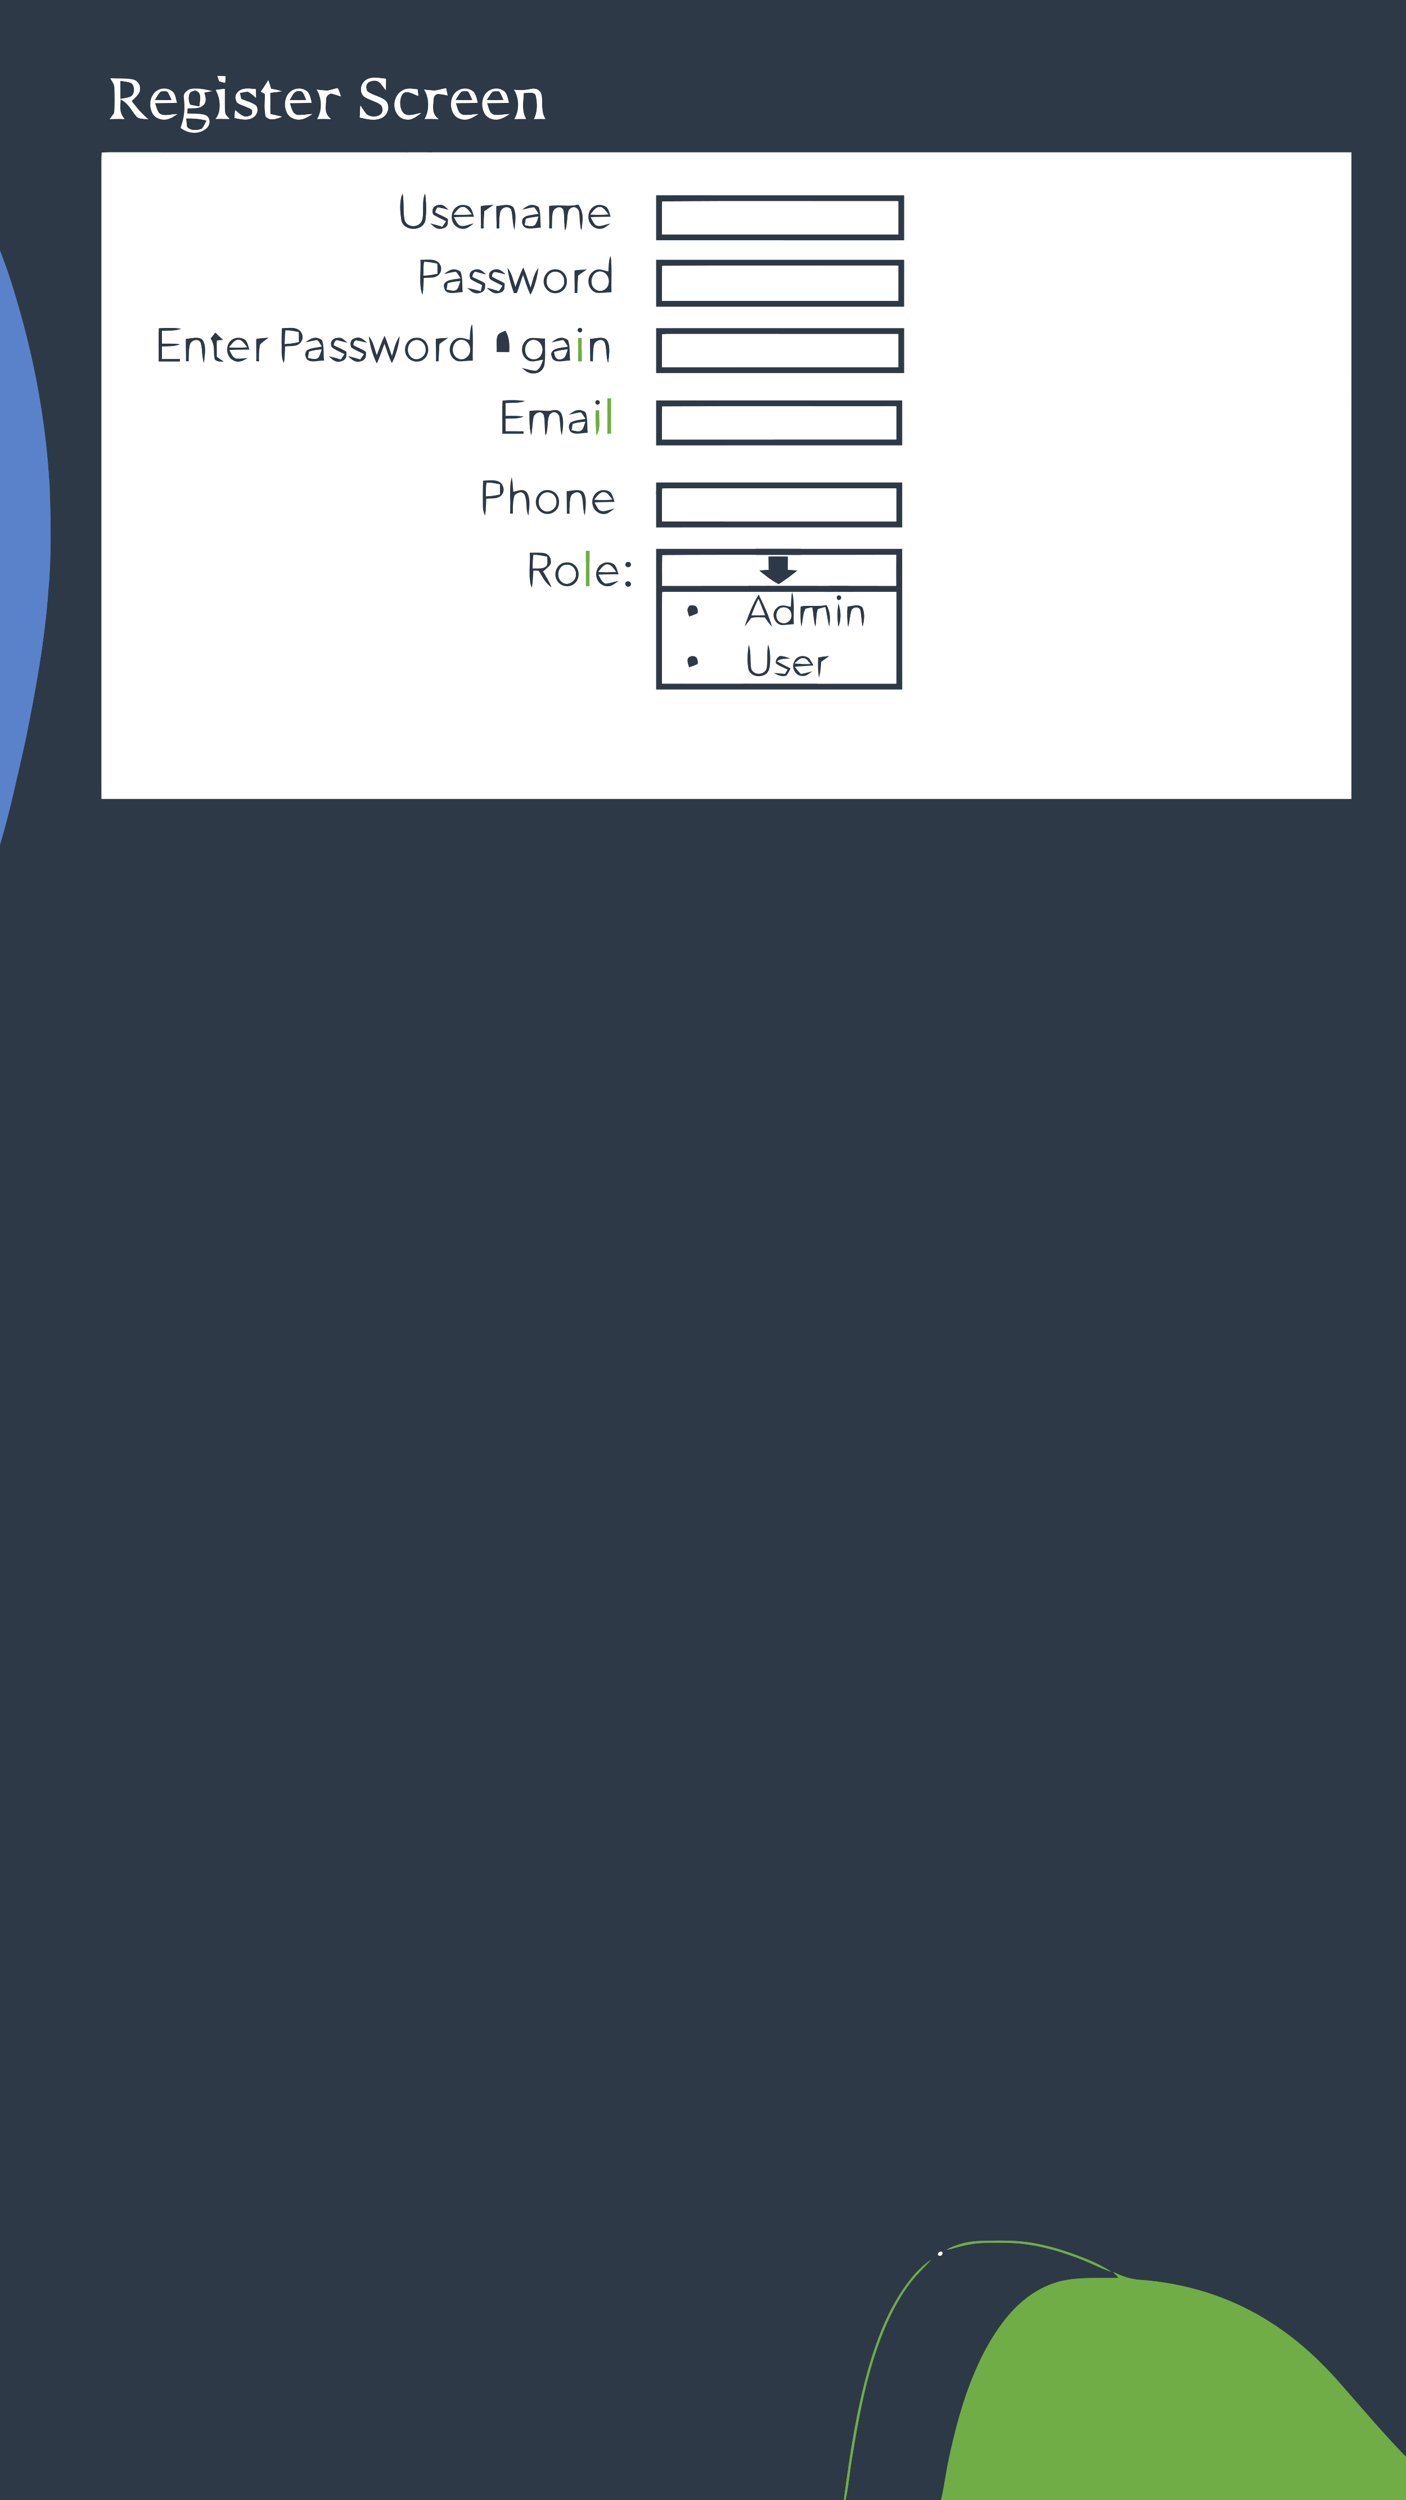 <?xml version="1.0" encoding="UTF-8" standalone="no"?>
<!DOCTYPE svg PUBLIC "-//W3C//DTD SVG 1.1//EN" "http://www.w3.org/Graphics/SVG/1.1/DTD/svg11.dtd">
<svg xmlns="http://www.w3.org/2000/svg" version="1.1" viewBox="0 0 720 1280" width="720.0pt" height="1280.0pt" xmlns:xlink="http://www.w3.org/1999/xlink">
<rect x="0" y="0" width="720" height="1280" fill="#333333" stroke="none"/>
<defs>
<path d="M 0.00 0.00 L 720.00 0.00 L 720.00 1257.81 C 708.15 1245.66 697.27 1232.69 686.05 1219.96 C 674.89 1207.24 662.36 1195.95 647.82 1187.19 C 628.77 1175.56 607.10 1169.02 584.90 1167.25 C 579.32 1166.96 574.89 1165.55 569.96 1163.05 C 570.91 1164.09 571.88 1165.12 572.84 1166.15 C 564.05 1166.42 554.90 1165.77 546.22 1167.21 C 534.21 1169.32 524.19 1176.24 516.39 1185.39 C 509.37 1193.76 503.82 1203.53 499.55 1213.56 C 493.08 1228.46 488.83 1244.66 485.55 1260.53 C 484.17 1266.99 483.47 1273.60 481.87 1280.00 L 432.99 1280.00 C 434.50 1273.18 435.04 1266.14 436.18 1259.25 C 439.60 1238.26 443.39 1216.97 451.01 1197.04 C 454.95 1186.79 459.64 1177.13 466.36 1168.37 C 469.57 1164.18 473.42 1160.74 476.89 1156.77 C 472.55 1159.81 468.88 1163.44 465.68 1167.65 C 456.63 1179.29 451.04 1192.56 446.53 1206.48 C 439.12 1230.24 435.34 1255.37 432.11 1280.00 L 0.00 1280.00 L 0.00 432.45 C 5.23 414.90 8.98 396.90 13.05 379.06 C 18.12 353.87 22.94 328.10 24.74 302.46 C 26.41 284.75 26.04 266.76 25.39 249.00 C 23.57 216.90 17.85 185.13 8.72 154.32 C 6.21 145.50 3.36 136.90 0.00 128.37 L 0.00 0.00 Z M 111.33 38.90 C 111.62 39.82 111.94 40.72 112.29 41.62 C 113.27 41.91 114.26 42.16 115.26 42.38 C 115.35 41.27 115.43 40.16 115.52 39.05 C 114.12 38.99 112.73 38.94 111.33 38.90 Z M 56.22 60.97 C 58.74 60.82 61.23 60.80 63.75 60.92 C 61.02 57.78 61.56 54.82 61.78 50.92 C 65.63 52.82 67.08 56.21 69.68 59.31 C 70.82 61.19 74.10 60.67 76.02 61.09 C 72.63 58.42 70.07 55.12 67.43 51.75 C 69.30 49.81 71.86 48.10 71.72 45.10 C 71.67 42.68 69.88 40.93 67.56 40.56 C 63.91 40.01 60.13 40.24 56.44 40.06 C 57.35 41.74 58.56 42.92 58.57 44.94 C 58.69 49.22 58.85 53.61 58.43 57.88 C 57.81 58.96 56.99 59.97 56.22 60.97 Z M 184.55 54.05 C 184.41 56.08 184.33 58.11 184.25 60.15 C 187.96 60.94 191.71 62.04 195.38 60.38 C 198.68 58.92 199.98 54.31 197.47 51.58 C 194.86 49.28 190.66 48.89 187.99 46.67 C 186.89 44.12 187.65 41.98 190.52 41.43 C 194.46 40.50 195.47 43.72 197.57 46.17 C 197.60 44.22 197.62 42.28 197.63 40.33 C 194.55 40.04 190.59 39.09 187.79 40.74 C 184.67 42.43 183.74 47.06 186.52 49.49 C 188.97 51.17 192.19 51.76 194.66 53.41 C 196.23 54.60 196.44 57.48 194.75 58.71 C 192.70 60.17 189.66 60.02 187.67 58.50 C 186.49 57.14 185.59 55.52 184.55 54.05 Z M 133.56 46.86 C 134.28 47.28 134.99 47.70 135.70 48.13 C 135.68 51.93 135.20 56.04 136.10 59.74 C 138.90 62.22 141.43 60.65 144.46 59.76 C 142.47 59.28 140.47 58.86 138.47 58.41 C 138.38 54.76 138.40 51.12 138.33 47.48 C 140.38 47.27 142.43 47.05 144.46 46.72 C 142.60 46.20 140.70 45.80 138.80 45.44 C 138.36 43.98 137.89 42.54 137.38 41.11 C 136.15 43.06 135.00 45.05 133.56 46.86 Z M 90.93 58.38 C 88.10 58.29 83.50 60.11 81.34 57.75 C 80.40 56.30 79.98 54.46 79.43 52.84 C 83.16 52.76 86.88 52.78 90.61 52.66 C 89.96 50.47 89.87 47.49 87.60 46.32 C 84.52 44.43 80.37 45.32 78.41 48.38 C 75.81 52.12 76.59 59.10 81.38 60.73 C 85.11 62.09 87.91 60.35 90.93 58.38 Z M 92.47 65.45 C 96.27 68.52 101.96 69.05 105.73 65.71 C 107.85 63.85 107.96 60.18 105.18 58.89 C 102.27 57.99 98.91 58.28 95.89 58.10 C 95.95 57.24 96.01 56.39 96.07 55.53 C 98.91 55.29 102.65 55.98 104.57 53.34 C 105.99 51.47 105.08 49.45 104.68 47.41 C 106.02 47.17 107.36 46.91 108.69 46.62 C 105.35 45.82 101.70 45.04 98.27 45.44 C 96.12 45.71 93.68 47.65 94.15 50.03 C 94.83 55.51 94.42 60.23 92.47 65.45 Z M 120.41 56.41 C 120.29 57.74 120.18 59.07 120.06 60.39 C 123.16 60.91 126.33 61.92 129.28 60.31 C 131.49 59.17 132.65 56.14 131.09 54.02 C 128.90 52.43 125.99 51.70 123.48 50.70 C 123.27 49.65 123.05 48.61 122.83 47.56 C 124.16 47.31 125.54 46.99 126.88 46.92 C 128.47 47.54 129.77 49.00 131.09 50.04 C 131.07 48.59 131.05 47.13 131.03 45.68 C 127.95 45.43 124.44 44.66 121.92 47.00 C 120.27 48.61 120.28 50.50 121.36 52.44 C 123.59 54.17 126.84 54.57 129.11 56.23 C 129.38 57.89 129.27 58.96 127.46 59.43 C 124.45 60.60 122.59 57.98 120.41 56.41 Z M 159.94 58.38 C 157.41 58.50 154.79 59.09 152.27 58.87 C 149.53 58.26 149.31 55.00 148.42 52.85 C 152.16 52.75 155.90 52.77 159.65 52.64 C 159.00 50.51 158.78 47.47 156.60 46.30 C 153.33 44.26 148.76 45.57 147.00 49.00 C 144.91 52.82 145.81 59.13 150.39 60.73 C 154.09 62.07 156.93 60.36 159.94 58.38 Z M 162.20 45.90 C 164.88 49.91 165.03 56.85 162.44 60.93 C 164.80 60.81 167.14 60.82 169.51 60.95 C 165.95 58.32 166.80 54.97 166.94 51.06 C 167.00 49.24 167.77 48.73 169.20 47.84 C 171.00 48.08 172.81 48.81 174.55 49.36 C 174.05 47.90 173.67 46.50 172.92 45.14 C 171.20 45.44 169.55 46.08 167.83 46.38 C 165.96 46.42 164.06 46.05 162.20 45.90 Z M 215.66 57.85 C 212.79 58.21 208.63 60.32 206.38 57.66 C 204.40 55.29 204.38 50.56 206.16 48.10 C 208.21 45.70 211.89 48.40 214.22 49.10 C 214.10 47.99 213.98 46.89 213.85 45.78 C 210.93 45.48 208.30 44.79 205.68 46.59 C 201.59 49.24 200.76 55.38 203.93 59.05 C 205.40 60.76 207.70 61.44 209.89 61.15 C 212.04 60.73 213.93 59.12 215.66 57.85 Z M 217.19 45.90 C 219.98 49.88 219.98 56.79 217.47 60.90 C 219.85 60.80 222.21 60.82 224.59 60.96 C 220.98 58.33 221.75 55.03 221.95 51.06 C 222.05 49.64 222.67 48.35 224.17 48.06 C 225.88 48.08 227.61 48.58 229.28 48.90 C 229.02 47.65 228.74 46.41 228.44 45.17 C 226.55 45.47 224.71 46.08 222.82 46.37 C 220.95 46.39 219.06 46.05 217.19 45.90 Z M 244.95 58.38 C 242.42 58.49 239.80 59.11 237.28 58.86 C 234.45 58.22 234.33 55.09 233.45 52.84 C 237.19 52.76 240.93 52.78 244.67 52.64 C 244.00 50.48 243.79 47.51 241.60 46.32 C 238.28 44.27 233.81 45.55 232.00 48.99 C 229.93 52.78 230.86 59.16 235.39 60.73 C 239.08 62.11 241.93 60.30 244.95 58.38 Z M 260.93 58.37 C 258.41 58.49 255.79 59.11 253.27 58.86 C 250.44 58.21 250.33 55.10 249.45 52.84 C 253.18 52.75 256.91 52.77 260.65 52.67 C 260.00 50.53 259.79 47.45 257.61 46.30 C 254.29 44.26 249.79 45.56 247.99 49.00 C 245.95 52.82 246.84 59.13 251.39 60.73 C 255.09 62.10 257.92 60.34 260.93 58.37 Z M 263.24 45.97 C 265.99 49.89 265.95 56.91 263.45 60.93 C 265.43 60.85 267.39 60.83 269.37 60.87 C 266.99 56.69 268.00 52.19 268.19 47.58 C 269.99 47.69 273.24 46.75 274.31 48.61 C 275.31 52.54 275.43 57.27 273.43 60.93 C 275.37 60.85 277.31 60.82 279.25 60.86 C 276.76 56.79 278.09 52.92 277.26 48.53 C 276.69 46.12 274.52 45.07 272.19 45.52 C 269.02 46.22 266.48 46.31 263.24 45.97 Z M 110.28 60.95 C 112.70 60.81 115.09 60.80 117.50 60.91 C 116.78 59.94 115.43 58.96 115.27 57.72 C 114.88 53.69 115.19 49.57 115.08 45.51 C 113.55 45.69 112.02 45.83 110.50 46.06 C 112.88 50.36 113.68 56.99 110.28 60.95 Z M 52.00 408.99 C 265.33 409.00 478.66 409.00 691.99 408.99 C 691.99 298.66 691.99 188.33 692.00 78.01 C 480.99 77.99 269.99 78.00 58.99 78.00 C 56.71 78.01 54.40 77.95 52.12 78.12 C 51.92 81.07 52.03 84.04 52.00 87.00 C 52.01 194.33 52.01 301.66 52.00 408.99 Z M 484.71 1151.81 C 489.76 1150.72 494.47 1149.10 499.65 1148.56 C 505.07 1148.00 510.58 1148.16 516.02 1148.22 C 529.02 1148.46 541.38 1151.91 553.43 1156.56 C 558.74 1158.61 563.70 1161.32 569.14 1163.09 C 565.59 1160.73 561.81 1158.77 557.88 1157.14 C 548.95 1153.45 539.96 1150.37 530.44 1148.59 C 521.25 1146.75 511.35 1146.96 502.00 1147.26 C 495.85 1147.47 490.11 1148.77 484.71 1151.81 Z M 481.19 1152.79 C 480.39 1153.32 480.13 1153.92 480.42 1154.61 C 482.35 1155.86 483.98 1152.22 481.19 1152.79 Z" id="p0" />
<path d="M 111.33 38.90 C 112.73 38.94 114.12 38.99 115.52 39.05 C 115.43 40.16 115.35 41.27 115.26 42.38 C 114.26 42.16 113.27 41.91 112.29 41.62 C 111.94 40.72 111.62 39.82 111.33 38.90 Z" id="p1" />
<path d="M 56.44 40.06 C 60.13 40.24 63.91 40.01 67.56 40.56 C 69.88 40.93 71.67 42.68 71.72 45.10 C 71.86 48.10 69.30 49.81 67.43 51.75 C 70.07 55.12 72.63 58.42 76.02 61.09 C 74.10 60.67 70.82 61.19 69.68 59.31 C 67.08 56.21 65.63 52.82 61.78 50.92 C 61.56 54.82 61.02 57.78 63.75 60.92 C 61.23 60.80 58.74 60.82 56.22 60.97 C 56.99 59.97 57.81 58.96 58.43 57.88 C 58.85 53.61 58.69 49.22 58.57 44.94 C 58.56 42.92 57.35 41.74 56.44 40.06 Z M 61.67 41.45 C 61.61 44.49 61.62 47.53 61.71 50.57 C 63.51 50.19 65.67 50.10 67.27 49.14 C 69.03 47.65 69.01 44.35 67.41 42.74 C 65.72 41.84 63.53 41.79 61.67 41.45 Z" id="p2" />
<path d="M 197.63 40.33 C 197.62 42.28 197.60 44.22 197.57 46.17 C 195.47 43.72 194.46 40.50 190.52 41.43 C 187.65 41.98 186.89 44.12 187.99 46.67 C 190.66 48.89 194.86 49.28 197.47 51.58 C 199.98 54.31 198.68 58.92 195.38 60.38 C 191.71 62.04 187.96 60.94 184.25 60.15 C 184.33 58.11 184.41 56.08 184.55 54.05 C 185.59 55.52 186.49 57.14 187.67 58.50 C 189.66 60.02 192.70 60.17 194.75 58.71 C 196.44 57.48 196.23 54.60 194.66 53.41 C 192.19 51.76 188.97 51.17 186.52 49.49 C 183.74 47.06 184.67 42.43 187.79 40.74 C 190.59 39.09 194.55 40.04 197.63 40.33 Z" id="p3" />
<path d="M 61.67 41.45 C 63.53 41.79 65.72 41.84 67.41 42.74 C 69.01 44.35 69.03 47.65 67.27 49.14 C 65.67 50.10 63.51 50.19 61.71 50.57 C 61.62 47.53 61.61 44.49 61.67 41.45 Z" id="p4" />
<path d="M 137.38 41.11 C 137.89 42.54 138.36 43.98 138.80 45.44 C 140.70 45.80 142.60 46.20 144.46 46.72 C 142.43 47.05 140.38 47.27 138.33 47.48 C 138.40 51.12 138.38 54.76 138.47 58.41 C 140.47 58.86 142.47 59.28 144.46 59.76 C 141.43 60.65 138.90 62.22 136.10 59.74 C 135.20 56.04 135.68 51.93 135.70 48.13 C 134.99 47.70 134.28 47.28 133.56 46.86 C 135.00 45.05 136.15 43.06 137.38 41.11 Z" id="p5" />
<path d="M 87.60 46.32 C 89.87 47.49 89.96 50.47 90.61 52.66 C 86.88 52.78 83.16 52.76 79.43 52.84 C 79.98 54.46 80.40 56.30 81.34 57.75 C 83.50 60.11 88.10 58.29 90.93 58.38 C 87.91 60.35 85.11 62.09 81.38 60.73 C 76.59 59.10 75.81 52.12 78.41 48.38 C 80.37 45.32 84.52 44.43 87.60 46.32 Z M 79.39 51.14 C 82.20 51.23 85.00 51.24 87.81 51.19 C 87.16 49.74 86.59 48.17 85.63 46.91 C 84.48 46.69 83.38 46.69 82.33 46.92 C 81.11 48.07 80.27 49.72 79.39 51.14 Z" id="p6" />
<path d="M 98.27 45.44 C 101.70 45.04 105.35 45.82 108.69 46.62 C 107.36 46.91 106.02 47.17 104.68 47.41 C 105.08 49.45 105.99 51.47 104.57 53.34 C 102.65 55.98 98.91 55.29 96.07 55.53 C 96.01 56.39 95.95 57.24 95.89 58.10 C 98.91 58.28 102.27 57.99 105.18 58.89 C 107.96 60.18 107.85 63.85 105.73 65.71 C 101.96 69.05 96.27 68.52 92.47 65.45 C 94.42 60.23 94.83 55.51 94.15 50.03 C 93.68 47.65 96.12 45.71 98.27 45.44 Z M 102.08 54.40 C 102.16 52.23 103.26 49.09 101.65 47.32 C 99.96 45.78 99.16 46.51 97.39 47.38 C 96.36 49.45 96.49 51.43 97.40 53.51 C 98.93 53.95 100.50 54.15 102.08 54.40 Z M 95.44 60.69 C 95.50 62.11 95.64 63.53 95.84 64.93 C 97.59 67.02 101.21 66.82 103.47 65.75 C 104.36 64.57 104.99 63.12 105.67 61.80 C 102.29 60.83 98.93 60.66 95.44 60.69 Z" id="p7" />
<path d="M 131.03 45.68 C 131.05 47.13 131.07 48.59 131.09 50.04 C 129.77 49.00 128.47 47.54 126.88 46.92 C 125.54 46.99 124.16 47.31 122.83 47.56 C 123.05 48.61 123.27 49.65 123.48 50.70 C 125.99 51.70 128.90 52.43 131.09 54.02 C 132.65 56.14 131.49 59.17 129.28 60.31 C 126.33 61.92 123.16 60.91 120.06 60.39 C 120.18 59.07 120.29 57.74 120.41 56.41 C 122.59 57.98 124.45 60.60 127.46 59.43 C 129.27 58.96 129.38 57.89 129.11 56.23 C 126.84 54.57 123.59 54.17 121.36 52.44 C 120.28 50.50 120.27 48.61 121.92 47.00 C 124.44 44.66 127.95 45.43 131.03 45.68 Z" id="p8" />
<path d="M 156.60 46.30 C 158.78 47.47 159.00 50.51 159.65 52.64 C 155.90 52.77 152.16 52.75 148.42 52.85 C 149.31 55.00 149.53 58.26 152.27 58.87 C 154.79 59.09 157.41 58.50 159.94 58.38 C 156.93 60.36 154.09 62.07 150.39 60.73 C 145.81 59.13 144.91 52.82 147.00 49.00 C 148.76 45.57 153.33 44.26 156.60 46.30 Z M 148.41 51.16 C 151.20 51.24 154.00 51.23 156.80 51.15 C 155.71 49.52 155.55 46.20 152.96 46.74 C 150.41 46.45 149.62 49.51 148.41 51.16 Z" id="p9" />
<path d="M 172.92 45.14 C 173.67 46.50 174.05 47.90 174.55 49.36 C 172.81 48.81 171.00 48.08 169.20 47.84 C 167.77 48.73 167.00 49.24 166.94 51.06 C 166.80 54.97 165.95 58.32 169.51 60.95 C 167.14 60.82 164.80 60.81 162.44 60.93 C 165.03 56.85 164.88 49.91 162.20 45.90 C 164.06 46.05 165.96 46.42 167.83 46.38 C 169.55 46.08 171.20 45.44 172.92 45.14 Z" id="p10" />
<path d="M 213.85 45.78 C 213.98 46.89 214.10 47.99 214.22 49.10 C 211.89 48.40 208.21 45.70 206.16 48.10 C 204.38 50.56 204.40 55.29 206.38 57.66 C 208.63 60.32 212.79 58.21 215.66 57.85 C 213.93 59.12 212.04 60.73 209.89 61.15 C 207.70 61.44 205.40 60.76 203.93 59.05 C 200.76 55.38 201.59 49.24 205.68 46.59 C 208.30 44.79 210.93 45.48 213.85 45.78 Z" id="p11" />
<path d="M 228.44 45.17 C 228.74 46.41 229.02 47.65 229.28 48.90 C 227.61 48.58 225.88 48.08 224.17 48.06 C 222.67 48.35 222.05 49.64 221.95 51.06 C 221.75 55.03 220.98 58.33 224.59 60.96 C 222.21 60.82 219.85 60.80 217.47 60.90 C 219.98 56.79 219.98 49.88 217.19 45.90 C 219.06 46.05 220.95 46.39 222.82 46.37 C 224.71 46.08 226.55 45.47 228.44 45.17 Z" id="p12" />
<path d="M 241.60 46.32 C 243.79 47.51 244.00 50.48 244.67 52.64 C 240.93 52.78 237.19 52.76 233.45 52.84 C 234.33 55.09 234.45 58.22 237.28 58.86 C 239.80 59.11 242.42 58.49 244.95 58.38 C 241.93 60.30 239.08 62.11 235.39 60.73 C 230.86 59.16 229.93 52.78 232.00 48.99 C 233.81 45.55 238.28 44.27 241.60 46.32 Z M 233.37 51.13 C 236.18 51.23 238.99 51.24 241.81 51.18 C 241.14 49.69 240.55 48.24 239.67 46.86 C 238.52 46.72 237.40 46.75 236.33 46.93 C 235.14 48.12 234.27 49.72 233.37 51.13 Z" id="p13" />
<path d="M 257.61 46.30 C 259.79 47.45 260.00 50.53 260.65 52.67 C 256.91 52.77 253.18 52.75 249.45 52.84 C 250.33 55.10 250.44 58.21 253.27 58.86 C 255.79 59.11 258.41 58.49 260.93 58.37 C 257.92 60.34 255.09 62.10 251.39 60.73 C 246.84 59.13 245.95 52.82 247.99 49.00 C 249.79 45.56 254.29 44.26 257.61 46.30 Z M 249.37 51.13 C 252.18 51.23 254.99 51.23 257.81 51.16 C 257.13 49.68 256.54 48.24 255.66 46.86 C 254.51 46.72 253.40 46.75 252.33 46.94 C 251.14 48.13 250.27 49.72 249.37 51.13 Z" id="p14" />
<path d="M 272.19 45.52 C 274.52 45.07 276.69 46.12 277.26 48.53 C 278.09 52.92 276.76 56.79 279.25 60.86 C 277.31 60.82 275.37 60.85 273.43 60.93 C 275.43 57.27 275.31 52.54 274.31 48.61 C 273.24 46.75 269.99 47.69 268.19 47.58 C 268.00 52.19 266.99 56.69 269.37 60.87 C 267.39 60.83 265.43 60.85 263.45 60.93 C 265.95 56.91 265.99 49.89 263.24 45.97 C 266.48 46.31 269.02 46.22 272.19 45.52 Z" id="p15" />
<path d="M 110.50 46.06 C 112.02 45.83 113.55 45.69 115.08 45.51 C 115.19 49.57 114.88 53.69 115.27 57.72 C 115.43 58.96 116.78 59.94 117.50 60.91 C 115.09 60.80 112.70 60.81 110.28 60.95 C 113.68 56.99 112.88 50.36 110.50 46.06 Z" id="p16" />
<path d="M 82.33 46.92 C 83.38 46.69 84.48 46.69 85.63 46.91 C 86.59 48.17 87.16 49.74 87.81 51.19 C 85.00 51.24 82.20 51.23 79.39 51.14 C 80.27 49.72 81.11 48.07 82.33 46.92 Z" id="p17" />
<path d="M 101.65 47.32 C 103.26 49.09 102.16 52.23 102.08 54.40 C 100.50 54.15 98.93 53.95 97.40 53.51 C 96.49 51.43 96.36 49.45 97.39 47.38 C 99.16 46.51 99.96 45.78 101.65 47.32 Z" id="p18" />
<path d="M 152.96 46.74 C 155.55 46.20 155.71 49.52 156.80 51.15 C 154.00 51.23 151.20 51.24 148.41 51.16 C 149.62 49.51 150.41 46.45 152.96 46.74 Z" id="p19" />
<path d="M 236.33 46.93 C 237.40 46.75 238.52 46.72 239.67 46.86 C 240.55 48.24 241.14 49.69 241.81 51.18 C 238.99 51.24 236.18 51.23 233.37 51.13 C 234.27 49.72 235.14 48.12 236.33 46.93 Z" id="p20" />
<path d="M 252.33 46.94 C 253.40 46.75 254.51 46.72 255.66 46.86 C 256.54 48.24 257.13 49.68 257.81 51.16 C 254.99 51.23 252.18 51.23 249.37 51.13 C 250.27 49.72 251.14 48.13 252.33 46.94 Z" id="p21" />
<path d="M 95.44 60.69 C 98.93 60.66 102.29 60.83 105.67 61.80 C 104.99 63.12 104.36 64.57 103.47 65.75 C 101.21 66.82 97.59 67.02 95.84 64.93 C 95.64 63.53 95.50 62.11 95.44 60.69 Z" id="p22" />
<path d="M 52.12 78.12 C 54.40 77.95 56.71 78.01 58.99 78.00 C 269.99 78.00 480.99 77.99 692.00 78.01 C 691.99 188.33 691.99 298.66 691.99 408.99 C 478.66 409.00 265.33 409.00 52.00 408.99 C 52.01 301.66 52.01 194.33 52.00 87.00 C 52.03 84.04 51.92 81.07 52.12 78.12 Z M 217.68 99.06 C 215.80 103.56 217.42 108.47 216.14 112.85 C 214.72 116.84 208.43 116.74 207.18 112.75 C 206.25 108.29 207.00 103.64 206.16 99.13 C 204.42 103.16 204.91 108.27 205.52 112.51 C 206.51 118.57 216.54 118.70 217.82 112.78 C 218.44 108.31 218.28 103.52 217.68 99.06 Z M 336.00 99.97 C 336.00 107.65 336.00 115.32 336.00 123.00 C 378.34 123.01 420.67 122.99 463.01 123.01 C 463.00 115.34 463.00 107.67 463.01 99.99 C 420.67 99.98 378.34 100.04 336.00 99.97 Z M 228.41 113.29 C 227.78 114.22 227.16 115.15 226.52 116.08 C 224.47 115.49 222.43 114.85 220.35 114.35 C 222.48 116.47 224.39 117.97 227.49 116.64 C 229.68 115.83 229.29 114.06 229.39 112.13 C 227.37 110.72 225.04 110.01 222.86 108.73 C 223.04 107.69 223.46 106.80 224.15 106.07 C 226.06 106.37 227.93 107.01 229.83 107.44 C 228.27 106.29 227.24 104.63 225.11 104.91 C 222.24 105.06 220.81 106.99 221.83 109.76 C 223.83 111.22 226.25 112.08 228.41 113.29 Z M 242.60 114.42 C 240.06 114.66 236.45 117.05 234.48 114.66 C 233.67 113.62 233.09 112.36 232.46 111.19 C 235.88 110.99 239.31 111.04 242.73 110.96 C 241.77 108.42 241.79 105.87 238.69 105.11 C 234.04 103.87 230.44 108.06 231.47 112.52 C 232.13 116.11 236.14 118.11 239.41 116.59 C 240.56 115.97 241.56 115.20 242.60 114.42 Z M 246.27 116.96 L 247.58 116.93 C 247.64 113.97 247.78 111.02 248.02 108.06 C 249.52 107.01 251.04 106.00 252.53 104.94 C 250.41 105.04 248.28 105.20 246.19 105.52 C 246.16 109.33 246.33 113.15 246.27 116.96 Z M 254.30 116.92 L 255.60 116.97 C 255.66 114.13 255.51 111.06 256.22 108.31 C 257.11 106.05 260.20 105.02 261.80 107.32 C 262.72 110.75 262.31 114.36 263.45 117.80 C 263.79 114.31 264.75 109.32 262.82 106.16 C 260.97 104.01 256.71 105.38 254.19 105.53 C 254.15 109.32 254.34 113.12 254.30 116.92 Z M 267.40 107.32 C 269.43 106.94 271.48 106.23 273.55 106.12 C 274.41 107.17 275.08 108.29 275.80 109.43 C 273.25 110.18 266.86 109.72 267.34 113.83 C 268.00 118.76 273.68 116.47 276.96 116.55 C 276.55 113.15 277.07 109.31 275.89 106.09 C 272.64 103.81 270.13 105.09 267.40 107.32 Z M 281.28 116.91 L 282.59 116.97 C 282.66 114.14 282.50 111.06 283.23 108.32 C 284.07 106.21 287.21 104.88 288.51 107.47 C 289.26 110.87 288.74 114.47 289.35 117.93 C 290.91 114.55 289.93 110.73 291.31 107.43 C 292.98 105.40 295.37 105.50 296.44 108.02 C 297.05 111.36 296.63 114.64 297.72 117.92 C 298.45 113.18 299.25 108.80 296.08 104.75 C 290.98 106.13 286.26 104.60 281.18 105.45 C 281.16 109.27 281.32 113.09 281.28 116.91 Z M 312.60 114.45 C 310.08 114.69 306.45 116.99 304.47 114.69 C 303.66 113.63 303.09 112.36 302.47 111.19 C 305.88 111.00 309.29 111.04 312.71 110.96 C 311.96 109.01 311.75 106.13 309.45 105.40 C 306.37 104.03 302.74 105.52 301.69 108.76 C 300.26 112.51 302.80 117.17 307.05 117.09 C 309.27 117.27 310.89 115.60 312.60 114.45 Z M 311.54 138.98 C 308.93 138.43 306.34 137.04 303.91 138.85 C 299.87 141.50 300.66 148.36 305.34 149.88 C 307.89 150.23 310.52 149.54 313.11 149.66 C 312.96 143.49 313.52 137.18 312.71 131.05 C 311.62 133.63 311.67 136.25 311.54 138.98 Z M 215.29 132.96 C 215.71 138.72 214.22 145.45 216.34 150.86 C 216.82 148.03 216.92 145.19 217.00 142.33 C 219.46 142.04 222.89 142.61 224.70 140.64 C 226.38 139.06 226.20 136.01 224.61 134.48 C 222.42 132.12 218.24 133.18 215.29 132.96 Z M 336.00 133.00 C 336.00 141.00 336.00 149.00 336.00 157.01 C 378.33 157.01 420.67 157.00 463.00 157.01 C 463.00 149.01 462.99 141.00 463.01 132.99 C 420.67 133.01 378.34 133.00 336.00 133.00 Z M 227.40 140.29 C 229.43 139.93 231.49 139.21 233.55 139.15 C 234.41 140.18 235.10 141.30 235.83 142.43 C 233.29 143.16 227.85 142.73 227.24 146.14 C 227.32 147.06 227.60 147.98 228.07 148.88 C 230.28 150.99 234.13 149.50 236.95 149.57 C 236.55 146.18 237.09 142.30 235.88 139.10 C 232.62 136.81 230.15 138.07 227.40 140.29 Z M 246.23 149.14 C 243.92 148.57 241.65 147.89 239.33 147.38 C 241.48 149.46 243.42 150.98 246.51 149.66 C 248.60 148.79 248.36 147.05 248.39 145.14 C 246.35 143.71 244.06 143.02 241.89 141.73 C 241.98 140.66 242.41 139.78 243.18 139.10 C 245.09 139.38 246.96 140.03 248.85 140.45 C 246.78 138.63 245.37 137.10 242.42 138.29 C 240.39 138.94 240.03 141.22 241.00 142.90 C 242.82 144.17 245.04 144.82 246.93 146.02 C 246.74 147.07 246.50 148.11 246.23 149.14 Z M 257.41 146.30 C 256.78 147.23 256.15 148.16 255.52 149.09 C 253.46 148.50 251.43 147.86 249.35 147.36 C 251.48 149.43 253.42 150.98 256.49 149.63 C 258.62 148.80 258.33 147.05 258.39 145.14 C 256.35 143.71 254.05 143.02 251.97 141.72 C 251.84 140.57 252.26 139.73 253.23 139.17 C 255.13 139.39 256.98 140.03 258.85 140.41 C 256.77 138.63 255.35 137.13 252.42 138.28 C 250.35 139.06 249.99 141.10 251.01 142.89 C 252.98 144.26 255.31 145.12 257.41 146.30 Z M 259.92 137.22 C 260.48 141.59 261.74 145.92 263.21 150.07 L 264.68 149.90 C 265.86 146.84 266.73 143.65 267.86 140.57 C 269.01 144.04 270.06 147.52 271.64 150.83 C 273.89 146.64 275.22 141.87 275.70 137.15 C 273.35 140.05 272.92 143.77 271.70 147.35 C 270.44 143.90 269.41 140.41 267.98 137.01 C 266.30 140.22 265.26 143.62 263.95 146.98 C 262.68 143.47 262.28 140.18 259.92 137.22 Z M 282.35 138.16 C 278.10 139.84 276.99 145.50 280.37 148.58 C 283.89 151.81 289.74 149.73 290.26 144.92 C 290.86 140.22 286.92 136.81 282.35 138.16 Z M 294.27 149.92 L 295.59 149.95 C 295.63 146.98 295.77 144.02 296.01 141.05 C 297.52 140.01 299.04 139.00 300.53 137.94 C 298.42 138.04 296.29 138.19 294.20 138.52 C 294.14 142.32 294.32 146.12 294.27 149.92 Z M 240.55 174.01 C 237.87 173.42 235.45 172.05 232.91 173.85 C 228.87 176.57 229.63 183.31 234.33 184.89 C 236.88 185.22 239.51 184.53 242.11 184.65 C 241.96 178.48 242.53 172.18 241.71 166.06 C 240.62 168.64 240.67 171.27 240.55 174.01 Z M 81.28 185.02 C 84.89 185.00 88.50 185.01 92.10 185.02 L 92.06 183.83 C 89.00 183.82 85.95 183.82 82.89 183.84 C 82.89 181.67 82.89 179.50 82.89 177.33 C 86.12 177.16 89.03 177.46 92.10 176.26 C 89.01 175.85 86.00 175.95 82.90 175.95 C 82.90 173.72 82.89 171.49 82.88 169.26 C 86.31 169.17 89.43 169.49 92.73 168.32 C 89.00 167.79 85.14 167.81 81.39 168.10 C 81.09 173.72 81.40 179.38 81.28 185.02 Z M 145.34 185.86 C 145.82 183.05 145.93 180.22 146.00 177.37 C 148.23 177.08 151.25 177.48 153.14 176.13 C 155.32 174.57 155.46 171.31 153.63 169.46 C 151.45 167.19 147.26 167.99 144.40 168.08 C 144.14 172.07 144.28 176.09 144.24 180.09 C 144.21 182.23 144.52 183.89 145.34 185.86 Z M 296.15 168.18 C 295.57 169.20 295.84 169.87 296.99 170.17 C 299.10 169.75 297.95 167.00 296.15 168.18 Z M 336.00 168.00 C 336.00 175.67 336.00 183.33 336.00 191.00 C 378.33 191.00 420.67 191.00 463.01 191.00 C 463.00 183.34 463.00 175.67 463.01 168.00 C 420.67 168.00 378.33 168.00 336.00 168.00 Z M 107.89 173.33 C 110.29 176.70 109.13 179.96 109.91 183.81 C 111.20 185.38 112.67 184.93 114.48 185.15 C 113.34 184.29 112.19 183.47 111.04 182.63 C 111.05 179.86 111.04 177.09 111.00 174.31 C 112.08 174.21 113.17 174.10 114.25 173.99 C 112.86 172.82 111.55 171.61 110.27 170.33 C 109.47 171.32 108.69 172.34 107.89 173.33 Z M 254.35 180.13 C 256.48 180.16 258.60 180.21 260.73 180.21 C 260.91 176.16 260.88 173.02 258.84 169.36 C 257.40 170.01 255.15 170.56 254.70 172.28 C 253.92 174.73 254.66 177.57 254.35 180.13 Z M 95.28 184.94 L 96.58 184.92 C 96.65 182.10 96.53 179.05 97.22 176.30 C 97.96 174.20 101.41 172.90 102.75 175.35 C 103.83 178.70 103.24 182.41 104.43 185.81 C 104.77 182.34 105.78 177.28 103.79 174.16 C 102.00 171.99 97.68 173.38 95.20 173.54 C 95.16 177.34 95.34 181.14 95.28 184.94 Z M 126.97 183.35 C 125.04 183.38 123.10 183.68 121.18 183.61 C 119.11 183.30 118.40 180.76 117.48 179.19 C 120.89 179.00 124.31 179.03 127.73 178.97 C 126.97 177.01 126.77 174.11 124.45 173.40 C 121.67 172.18 118.26 173.25 116.97 176.07 C 115.52 179.02 116.48 183.11 119.60 184.54 C 122.32 185.88 124.53 184.56 126.97 183.35 Z M 131.27 184.87 L 132.58 185.01 C 132.66 182.18 132.52 179.14 133.20 176.37 C 134.34 175.00 136.00 174.02 137.40 172.92 C 135.33 173.05 133.25 173.20 131.21 173.51 C 131.15 177.30 131.32 181.08 131.27 184.87 Z M 156.40 175.31 C 158.43 174.93 160.48 174.22 162.55 174.14 C 163.48 175.05 164.12 176.33 164.80 177.44 C 162.32 177.91 159.44 178.05 157.21 179.28 C 155.87 180.84 156.22 182.19 157.07 183.89 C 159.30 185.99 163.10 184.49 165.94 184.56 C 165.53 181.18 166.11 177.29 164.88 174.10 C 161.65 171.77 159.13 173.12 156.40 175.31 Z M 176.45 181.30 C 175.81 182.23 175.17 183.16 174.53 184.08 C 172.47 183.49 170.43 182.85 168.34 182.34 C 170.47 184.47 172.40 185.99 175.49 184.64 C 177.52 183.75 177.38 182.04 177.40 180.14 C 175.33 178.71 173.05 178.01 170.90 176.73 C 170.98 175.64 171.41 174.77 172.18 174.11 C 174.10 174.38 175.97 175.01 177.86 175.41 C 176.26 174.25 175.23 172.62 173.05 172.93 C 170.24 172.98 168.49 175.37 170.02 177.89 C 171.98 179.30 174.35 180.12 176.45 181.30 Z M 186.45 181.28 C 185.80 182.21 185.15 183.15 184.50 184.07 C 182.44 183.48 180.41 182.84 178.33 182.34 C 180.47 184.48 182.39 185.96 185.51 184.65 C 187.45 183.79 187.52 182.04 187.33 180.17 C 185.47 178.73 182.99 177.99 180.95 176.73 C 180.85 175.57 181.28 174.72 182.24 174.19 C 184.14 174.41 185.99 175.03 187.87 175.40 C 185.79 173.62 184.36 172.11 181.44 173.27 C 179.33 174.03 179.28 175.90 179.82 177.78 C 181.83 179.23 184.27 180.09 186.45 181.28 Z M 188.91 172.21 C 189.50 176.95 190.84 181.73 192.96 186.02 C 194.49 182.71 195.55 179.26 196.88 175.87 C 198.08 179.23 199.11 182.62 200.66 185.83 C 202.88 181.63 204.21 176.87 204.69 172.15 C 202.39 175.04 201.93 178.81 200.71 182.36 C 199.44 178.90 198.41 175.41 196.96 172.02 C 195.30 175.23 194.26 178.63 192.95 181.98 C 191.70 178.48 191.25 175.19 188.91 172.21 Z M 211.36 173.17 C 207.36 174.64 206.10 179.91 208.88 183.05 C 210.89 185.59 215.25 185.87 217.49 183.50 C 220.11 181.05 219.85 176.12 216.94 174.00 C 215.34 172.69 213.26 172.73 211.36 173.17 Z M 223.28 184.92 L 224.59 184.93 C 224.64 181.96 224.78 179.01 225.02 176.04 C 226.52 175.01 228.04 174.00 229.53 172.94 C 227.41 173.04 225.29 173.19 223.19 173.51 C 223.16 177.31 223.33 181.11 223.28 184.92 Z M 278.15 184.16 C 277.17 186.39 276.90 188.52 274.59 189.79 C 272.14 189.81 269.65 188.84 267.24 188.41 C 269.08 189.70 270.57 191.30 273.00 191.10 C 275.80 191.34 278.25 189.52 278.80 186.77 C 279.45 182.37 279.01 177.77 279.10 173.32 C 276.53 173.38 273.87 172.74 271.35 173.12 C 266.61 174.62 265.91 181.48 269.91 184.16 C 272.27 185.95 275.49 184.42 278.15 184.16 Z M 282.39 175.31 C 284.43 174.92 286.49 174.22 288.56 174.10 C 289.40 175.17 290.08 176.29 290.80 177.43 C 288.20 178.17 282.95 177.73 282.21 181.13 C 282.32 182.06 282.61 182.98 283.08 183.87 C 285.28 186.00 289.15 184.49 291.96 184.57 C 291.54 181.19 292.09 177.30 290.87 174.11 C 287.64 171.79 285.13 173.10 282.39 175.31 Z M 296.02 173.07 C 296.06 177.03 296.06 180.98 296.03 184.93 L 297.88 184.97 C 297.85 181.00 297.85 177.04 297.89 173.07 L 296.02 173.07 Z M 302.29 184.89 L 303.59 184.99 C 303.65 182.15 303.52 179.07 304.22 176.31 C 304.89 174.22 308.55 172.85 309.72 175.36 C 310.86 178.67 310.22 182.42 311.44 185.80 C 311.80 182.32 312.77 177.29 310.79 174.16 C 308.99 171.99 304.66 173.40 302.17 173.54 C 302.15 177.32 302.34 181.11 302.29 184.89 Z M 311.04 204.05 C 311.06 210.02 311.06 216.00 311.04 221.97 L 312.87 221.92 C 312.85 215.96 312.85 210.00 312.89 204.03 L 311.04 204.05 Z M 257.29 222.00 C 260.90 222.01 264.50 222.01 268.11 222.01 L 268.04 220.84 C 264.99 220.82 261.93 220.81 258.88 220.81 C 258.89 218.63 258.89 216.46 258.89 214.28 C 262.10 214.15 265.05 214.52 268.05 213.26 C 264.98 212.84 261.98 212.95 258.89 212.98 C 258.89 210.76 258.89 208.53 258.89 206.30 C 262.33 206.16 265.45 206.45 268.76 205.34 C 265.02 204.78 261.16 204.81 257.40 205.09 C 257.09 210.71 257.38 216.37 257.29 222.00 Z M 305.17 205.18 C 304.59 206.20 304.87 206.86 306.01 207.17 C 308.12 206.76 306.95 204.00 305.17 205.18 Z M 336.00 205.00 C 336.00 212.68 336.00 220.35 336.00 228.03 C 378.00 227.96 420.01 228.02 462.01 228.00 C 461.99 220.33 462.00 212.67 462.01 205.00 C 420.01 205.00 378.00 205.00 336.00 205.00 Z M 272.04 222.79 C 272.65 219.66 272.56 216.42 273.25 213.32 C 274.12 211.24 277.22 209.85 278.48 212.50 C 279.32 215.84 278.70 219.47 279.39 222.88 C 280.96 219.56 279.81 215.49 281.40 212.38 C 283.07 210.25 285.30 210.63 286.44 213.03 C 287.04 216.36 286.64 219.65 287.71 222.93 C 288.24 219.55 289.03 214.81 287.41 211.65 C 285.56 208.70 282.85 210.55 280.04 210.42 C 277.05 210.09 274.16 210.00 271.18 210.43 C 271.14 214.51 271.03 218.82 272.04 222.79 Z M 291.39 212.34 C 293.41 211.97 295.48 211.15 297.54 211.17 C 298.43 212.19 299.10 213.30 299.83 214.43 C 297.36 214.90 294.44 215.07 292.21 216.28 C 290.84 217.82 291.26 219.21 292.04 220.91 C 294.41 222.95 298.02 221.52 300.95 221.57 C 300.55 218.18 301.09 214.30 299.88 211.10 C 296.62 208.80 294.12 210.09 291.39 212.34 Z M 305.03 210.02 C 304.94 214.31 304.92 218.59 305.53 222.85 C 307.73 218.99 306.70 214.48 306.87 210.07 L 305.03 210.02 Z M 261.25 262.91 L 262.57 262.95 C 262.67 259.89 262.48 256.43 263.49 253.52 C 265.03 252.04 267.40 251.07 268.73 253.38 C 270.04 256.62 269.05 260.49 270.58 263.85 C 271.01 260.35 271.88 255.30 269.81 252.16 C 267.79 249.92 265.24 251.38 262.79 251.85 C 262.68 249.29 262.51 246.74 262.06 244.21 C 260.49 250.15 261.62 256.78 261.25 262.91 Z M 248.35 263.84 C 248.83 261.03 248.93 258.19 248.99 255.35 C 251.41 255.03 254.93 255.60 256.68 253.63 C 258.43 252.00 258.22 249.03 256.61 247.43 C 254.47 245.19 250.23 245.99 247.41 246.08 C 247.14 250.40 247.25 254.75 247.27 259.07 C 247.25 260.77 247.71 262.29 248.35 263.84 Z M 336.00 247.00 C 336.00 254.67 336.00 262.34 336.00 270.02 C 378.01 269.99 420.02 270.00 462.02 270.01 C 461.97 262.34 462.03 254.67 462.01 247.00 C 420.01 246.99 378.00 247.00 336.00 247.00 Z M 278.34 251.15 C 274.09 252.81 272.99 258.54 276.38 261.58 C 279.83 264.82 285.79 262.72 286.23 257.92 C 286.85 253.17 282.93 249.87 278.34 251.15 Z M 290.28 262.93 L 291.58 262.98 C 291.66 260.13 291.53 257.07 292.22 254.30 C 292.90 252.20 296.50 250.87 297.73 253.36 C 298.84 256.68 298.24 260.41 299.45 263.79 C 299.79 260.29 300.75 255.34 298.83 252.16 C 296.92 250.03 292.74 251.35 290.19 251.52 C 290.16 255.32 290.33 259.13 290.28 262.93 Z M 314.61 260.43 C 312.06 260.68 308.50 263.01 306.48 260.67 C 305.67 259.63 305.08 258.38 304.45 257.22 C 307.88 257.01 311.30 257.04 314.73 256.95 C 313.72 254.07 313.53 251.36 309.88 250.95 C 305.53 250.36 302.49 254.46 303.48 258.52 C 304.18 262.06 308.14 264.12 311.41 262.60 C 312.56 261.97 313.56 261.21 314.61 260.43 Z M 336.00 280.99 C 336.00 305.00 336.00 329.00 336.00 353.00 C 378.00 353.00 420.01 353.00 462.02 353.00 C 461.99 329.00 462.01 305.00 462.00 280.99 C 420.00 281.00 378.00 281.00 336.00 280.99 Z M 300.04 282.02 C 300.06 288.00 300.08 293.98 300.03 299.97 L 301.88 299.92 C 301.85 293.96 301.83 288.00 301.89 282.05 L 300.04 282.02 Z M 271.28 282.96 C 271.71 288.72 270.23 295.44 272.32 300.87 C 272.83 297.96 272.98 295.03 273.15 292.08 C 274.04 292.12 274.92 292.15 275.81 292.19 C 277.90 295.33 279.28 298.49 282.40 300.73 C 281.33 297.77 279.69 295.16 278.02 292.52 C 279.40 291.38 281.12 290.26 282.01 288.70 C 282.51 286.21 281.31 283.74 278.72 283.16 C 276.28 282.79 273.74 282.98 271.28 282.96 Z M 288.35 288.16 C 284.35 289.70 283.10 294.86 285.87 298.06 C 287.93 300.61 292.20 300.85 294.48 298.50 C 297.10 296.04 296.87 291.13 293.93 289.01 C 292.33 287.70 290.27 287.75 288.35 288.16 Z M 316.65 297.44 C 314.46 297.86 312.25 298.66 310.03 298.78 C 307.99 297.83 307.49 296.00 306.45 294.18 C 309.87 294.00 313.28 294.03 316.70 293.97 C 315.74 290.99 315.55 288.41 311.87 287.96 C 307.27 287.29 304.10 292.12 305.70 296.23 C 306.69 299.42 310.43 301.01 313.41 299.59 C 314.57 298.97 315.58 298.21 316.65 297.44 Z M 320.50 288.26 C 319.52 289.95 321.55 291.14 322.80 289.84 C 323.77 288.18 321.74 286.90 320.50 288.26 Z M 320.46 298.11 C 319.60 299.70 321.59 301.11 322.83 299.82 C 323.76 298.20 321.71 296.85 320.46 298.11 Z" id="p23" />
<path d="M 206.16 99.13 C 207.00 103.64 206.25 108.29 207.18 112.75 C 208.43 116.74 214.72 116.84 216.14 112.85 C 217.42 108.47 215.80 103.56 217.68 99.06 C 218.28 103.52 218.44 108.31 217.82 112.78 C 216.54 118.70 206.51 118.57 205.52 112.51 C 204.91 108.27 204.42 103.16 206.16 99.13 Z" id="p24" />
<path d="M 336.00 99.97 C 378.34 100.04 420.67 99.98 463.01 99.99 C 463.00 107.67 463.00 115.34 463.01 123.01 C 420.67 122.99 378.34 123.01 336.00 123.00 C 336.00 115.32 336.00 107.65 336.00 99.97 Z M 339.01 120.00 C 379.34 120.00 419.67 120.00 460.00 120.00 C 460.00 114.33 460.00 108.67 460.00 103.00 C 419.77 103.08 379.32 102.84 339.12 103.12 C 338.87 108.73 339.06 114.38 339.01 120.00 Z" id="p25" />
<path d="M 339.12 103.12 C 379.32 102.84 419.77 103.08 460.00 103.00 C 460.00 108.67 460.00 114.33 460.00 120.00 C 419.67 120.00 379.34 120.00 339.01 120.00 C 339.06 114.38 338.87 108.73 339.12 103.12 Z" id="p26" />
<path d="M 225.11 104.91 C 227.24 104.63 228.27 106.29 229.83 107.44 C 227.93 107.01 226.06 106.37 224.15 106.07 C 223.46 106.80 223.04 107.69 222.86 108.73 C 225.04 110.01 227.37 110.72 229.39 112.13 C 229.29 114.06 229.68 115.83 227.49 116.64 C 224.39 117.97 222.48 116.47 220.35 114.35 C 222.43 114.85 224.47 115.49 226.52 116.08 C 227.16 115.15 227.78 114.22 228.41 113.29 C 226.25 112.08 223.83 111.22 221.83 109.76 C 220.81 106.99 222.24 105.06 225.11 104.91 Z" id="p27" />
<path d="M 238.69 105.11 C 241.79 105.87 241.77 108.42 242.73 110.96 C 239.31 111.04 235.88 110.99 232.46 111.19 C 233.09 112.36 233.67 113.62 234.48 114.66 C 236.45 117.05 240.06 114.66 242.60 114.42 C 241.56 115.20 240.56 115.97 239.41 116.59 C 236.14 118.11 232.13 116.11 231.47 112.52 C 230.44 108.06 234.04 103.87 238.69 105.11 Z M 232.36 109.83 C 235.44 110.01 238.47 109.99 241.55 109.72 C 240.39 108.45 239.01 105.83 237.03 106.00 C 234.99 105.86 233.57 108.51 232.36 109.83 Z" id="p28" />
<path d="M 246.19 105.52 C 248.28 105.20 250.41 105.04 252.53 104.94 C 251.04 106.00 249.52 107.01 248.02 108.06 C 247.78 111.02 247.64 113.97 247.58 116.93 L 246.27 116.96 C 246.33 113.15 246.16 109.33 246.19 105.52 Z" id="p29" />
<path d="M 254.19 105.53 C 256.71 105.38 260.97 104.01 262.82 106.16 C 264.75 109.32 263.79 114.31 263.45 117.80 C 262.31 114.36 262.72 110.75 261.80 107.32 C 260.20 105.02 257.11 106.05 256.22 108.31 C 255.51 111.06 255.66 114.13 255.60 116.97 L 254.30 116.92 C 254.34 113.12 254.15 109.32 254.19 105.53 Z" id="p30" />
<path d="M 275.89 106.09 C 277.07 109.31 276.55 113.15 276.96 116.55 C 273.68 116.47 268.00 118.76 267.34 113.83 C 266.86 109.72 273.25 110.18 275.80 109.43 C 275.08 108.29 274.41 107.17 273.55 106.12 C 271.48 106.23 269.43 106.94 267.40 107.32 C 270.13 105.09 272.64 103.81 275.89 106.09 Z M 269.30 112.03 C 269.11 113.10 268.94 114.17 268.77 115.25 C 270.48 115.42 272.49 116.42 273.94 115.08 C 274.91 113.99 275.18 112.26 275.71 110.92 C 273.54 111.13 271.39 111.38 269.30 112.03 Z" id="p31" />
<path d="M 281.18 105.45 C 286.26 104.60 290.98 106.13 296.08 104.75 C 299.25 108.80 298.45 113.18 297.72 117.92 C 296.63 114.64 297.05 111.36 296.44 108.02 C 295.37 105.50 292.98 105.40 291.31 107.43 C 289.93 110.73 290.91 114.55 289.35 117.93 C 288.74 114.47 289.26 110.87 288.51 107.47 C 287.21 104.88 284.07 106.21 283.23 108.32 C 282.50 111.06 282.66 114.14 282.59 116.97 L 281.28 116.91 C 281.32 113.09 281.16 109.27 281.18 105.45 Z" id="p32" />
<path d="M 309.45 105.40 C 311.75 106.13 311.96 109.01 312.71 110.96 C 309.29 111.04 305.88 111.00 302.47 111.19 C 303.09 112.36 303.66 113.63 304.47 114.69 C 306.45 116.99 310.08 114.69 312.60 114.45 C 310.89 115.60 309.27 117.27 307.05 117.09 C 302.80 117.17 300.26 112.51 301.69 108.76 C 302.74 105.52 306.37 104.03 309.45 105.40 Z M 302.35 109.79 C 305.45 110.01 308.46 110.00 311.55 109.72 C 310.48 108.49 309.37 106.60 307.79 106.02 C 305.02 105.62 303.95 108.05 302.35 109.79 Z" id="p33" />
<path d="M 237.03 106.00 C 239.01 105.83 240.39 108.45 241.55 109.72 C 238.47 109.99 235.44 110.01 232.36 109.83 C 233.57 108.51 234.99 105.86 237.03 106.00 Z" id="p34" />
<path d="M 307.79 106.02 C 309.37 106.60 310.48 108.49 311.55 109.72 C 308.46 110.00 305.45 110.01 302.35 109.79 C 303.95 108.05 305.02 105.62 307.79 106.02 Z" id="p35" />
<path d="M 275.71 110.92 C 275.18 112.26 274.91 113.99 273.94 115.08 C 272.49 116.42 270.48 115.42 268.77 115.25 C 268.94 114.17 269.11 113.10 269.30 112.03 C 271.39 111.38 273.54 111.13 275.71 110.92 Z" id="p36" />
<path d="M 0.00 128.37 C 3.36 136.90 6.21 145.50 8.72 154.32 C 17.85 185.13 23.57 216.90 25.39 249.00 C 26.04 266.76 26.41 284.75 24.74 302.46 C 22.94 328.10 18.12 353.87 13.05 379.06 C 8.98 396.90 5.23 414.90 0.00 432.45 L 0.00 128.37 Z" id="p37" />
<path d="M 312.71 131.05 C 313.52 137.18 312.96 143.49 313.11 149.66 C 310.52 149.54 307.89 150.23 305.34 149.88 C 300.66 148.36 299.87 141.50 303.91 138.85 C 306.34 137.04 308.93 138.43 311.54 138.98 C 311.67 136.25 311.62 133.63 312.71 131.05 Z M 306.30 139.09 C 302.22 140.26 301.69 146.93 305.64 148.49 C 308.01 149.69 311.00 147.99 311.53 145.47 C 312.49 142.11 310.01 138.37 306.30 139.09 Z" id="p38" />
<path d="M 215.29 132.96 C 218.24 133.18 222.42 132.12 224.61 134.48 C 226.20 136.01 226.38 139.06 224.70 140.64 C 222.89 142.61 219.46 142.04 217.00 142.33 C 216.92 145.19 216.82 148.03 216.34 150.86 C 214.22 145.45 215.71 138.72 215.29 132.96 Z M 216.83 141.07 C 219.28 140.96 221.65 140.68 224.03 140.08 C 224.03 138.39 224.01 136.71 223.96 135.03 C 221.73 134.51 219.49 134.09 217.19 134.08 C 216.87 136.41 216.87 138.72 216.83 141.07 Z" id="p39" />
<path d="M 336.00 133.00 C 378.34 133.00 420.67 133.01 463.01 132.99 C 462.99 141.00 463.00 149.01 463.00 157.01 C 420.67 157.00 378.33 157.01 336.00 157.01 C 336.00 149.00 336.00 141.00 336.00 133.00 Z M 339.00 153.99 C 379.33 154.00 419.67 154.00 460.00 153.99 C 460.00 147.99 460.00 142.00 460.00 136.00 C 419.77 136.08 379.32 135.84 339.12 136.12 C 338.86 142.06 339.07 148.04 339.00 153.99 Z" id="p40" />
<path d="M 217.19 134.08 C 219.49 134.09 221.73 134.51 223.96 135.03 C 224.01 136.71 224.03 138.39 224.03 140.08 C 221.65 140.68 219.28 140.96 216.83 141.07 C 216.87 138.72 216.87 136.41 217.19 134.08 Z" id="p41" />
<path d="M 339.12 136.12 C 379.32 135.84 419.77 136.08 460.00 136.00 C 460.00 142.00 460.00 147.99 460.00 153.99 C 419.67 154.00 379.33 154.00 339.00 153.99 C 339.07 148.04 338.86 142.06 339.12 136.12 Z" id="p42" />
<path d="M 235.88 139.10 C 237.09 142.30 236.55 146.18 236.95 149.57 C 234.13 149.50 230.28 150.99 228.07 148.88 C 227.60 147.98 227.32 147.06 227.24 146.14 C 227.85 142.73 233.29 143.16 235.83 142.43 C 235.10 141.30 234.41 140.18 233.55 139.15 C 231.49 139.21 229.43 139.93 227.40 140.29 C 230.15 138.07 232.62 136.81 235.88 139.10 Z M 229.28 145.04 C 229.10 146.10 228.93 147.17 228.77 148.23 C 230.48 148.40 232.51 149.44 233.96 148.10 C 234.92 146.99 235.18 145.27 235.70 143.91 C 233.52 144.13 231.37 144.38 229.28 145.04 Z" id="p43" />
<path d="M 242.42 138.29 C 245.37 137.10 246.78 138.63 248.85 140.45 C 246.96 140.03 245.09 139.38 243.18 139.10 C 242.41 139.78 241.98 140.66 241.89 141.73 C 244.06 143.02 246.35 143.71 248.39 145.14 C 248.36 147.05 248.60 148.79 246.51 149.66 C 243.42 150.98 241.48 149.46 239.33 147.38 C 241.65 147.89 243.92 148.57 246.23 149.14 C 246.50 148.11 246.74 147.07 246.93 146.02 C 245.04 144.82 242.82 144.17 241.00 142.90 C 240.03 141.22 240.39 138.94 242.42 138.29 Z" id="p44" />
<path d="M 252.42 138.28 C 255.35 137.13 256.77 138.63 258.85 140.41 C 256.98 140.03 255.13 139.39 253.23 139.17 C 252.26 139.73 251.84 140.57 251.97 141.72 C 254.05 143.02 256.35 143.71 258.39 145.14 C 258.33 147.05 258.62 148.80 256.49 149.63 C 253.42 150.98 251.48 149.43 249.35 147.36 C 251.43 147.86 253.46 148.50 255.52 149.09 C 256.15 148.16 256.78 147.23 257.41 146.30 C 255.31 145.12 252.98 144.26 251.01 142.89 C 249.99 141.10 250.35 139.06 252.42 138.28 Z" id="p45" />
<path d="M 259.92 137.22 C 262.28 140.18 262.68 143.47 263.95 146.98 C 265.26 143.62 266.30 140.22 267.98 137.01 C 269.41 140.41 270.44 143.90 271.70 147.35 C 272.92 143.77 273.35 140.05 275.70 137.15 C 275.22 141.87 273.89 146.64 271.64 150.83 C 270.06 147.52 269.01 144.04 267.86 140.57 C 266.73 143.65 265.86 146.84 264.68 149.90 L 263.21 150.07 C 261.74 145.92 260.48 141.59 259.92 137.22 Z" id="p46" />
<path d="M 282.35 138.16 C 286.92 136.81 290.86 140.22 290.26 144.92 C 289.74 149.73 283.89 151.81 280.37 148.58 C 276.99 145.50 278.10 139.84 282.35 138.16 Z M 283.34 139.22 C 279.39 140.17 278.80 146.06 281.99 148.11 C 284.83 150.22 289.21 147.43 288.88 144.00 C 288.98 140.91 286.41 138.59 283.34 139.22 Z" id="p47" />
<path d="M 294.20 138.52 C 296.29 138.19 298.42 138.04 300.53 137.94 C 299.04 139.00 297.52 140.01 296.01 141.05 C 295.77 144.02 295.63 146.98 295.59 149.95 L 294.27 149.92 C 294.32 146.12 294.14 142.32 294.20 138.52 Z" id="p48" />
<path d="M 283.34 139.22 C 286.41 138.59 288.98 140.91 288.88 144.00 C 289.21 147.43 284.83 150.22 281.99 148.11 C 278.80 146.06 279.39 140.17 283.34 139.22 Z" id="p49" />
<path d="M 306.30 139.09 C 310.01 138.37 312.49 142.11 311.53 145.47 C 311.00 147.99 308.01 149.69 305.64 148.49 C 301.69 146.93 302.22 140.26 306.30 139.09 Z" id="p50" />
<path d="M 235.70 143.91 C 235.18 145.27 234.92 146.99 233.96 148.10 C 232.51 149.44 230.48 148.40 228.77 148.23 C 228.93 147.17 229.10 146.10 229.28 145.04 C 231.37 144.38 233.52 144.13 235.70 143.91 Z" id="p51" />
<path d="M 241.71 166.06 C 242.53 172.18 241.96 178.48 242.11 184.65 C 239.51 184.53 236.88 185.22 234.33 184.89 C 229.63 183.31 228.87 176.57 232.91 173.85 C 235.45 172.05 237.87 173.42 240.55 174.01 C 240.67 171.27 240.62 168.64 241.71 166.06 Z M 235.29 174.07 C 231.21 175.32 230.67 181.86 234.65 183.50 C 237.34 184.80 240.40 182.61 240.67 179.78 C 241.12 176.50 238.77 173.48 235.29 174.07 Z" id="p52" />
<path d="M 81.39 168.10 C 85.14 167.81 89.00 167.79 92.73 168.32 C 89.43 169.49 86.31 169.17 82.88 169.26 C 82.89 171.49 82.90 173.72 82.90 175.95 C 86.00 175.95 89.01 175.85 92.10 176.26 C 89.03 177.46 86.12 177.16 82.89 177.33 C 82.89 179.50 82.89 181.67 82.89 183.84 C 85.95 183.82 89.00 183.82 92.06 183.83 L 92.10 185.02 C 88.50 185.01 84.89 185.00 81.28 185.02 C 81.40 179.38 81.09 173.72 81.39 168.10 Z" id="p53" />
<path d="M 144.40 168.08 C 147.26 167.99 151.45 167.19 153.63 169.46 C 155.46 171.31 155.32 174.57 153.14 176.13 C 151.25 177.48 148.23 177.08 146.00 177.37 C 145.93 180.22 145.82 183.05 145.34 185.86 C 144.52 183.89 144.21 182.23 144.24 180.09 C 144.28 176.09 144.14 172.07 144.40 168.08 Z M 145.83 176.08 C 148.29 175.96 150.65 175.67 153.03 175.07 C 153.04 173.39 153.02 171.71 152.98 170.03 C 150.74 169.50 148.50 169.07 146.18 169.10 C 145.87 171.40 145.87 173.75 145.83 176.08 Z" id="p54" />
<path d="M 296.15 168.18 C 297.95 167.00 299.10 169.75 296.99 170.17 C 295.84 169.87 295.57 169.20 296.15 168.18 Z" id="p55" />
<path d="M 336.00 168.00 C 378.33 168.00 420.67 168.00 463.01 168.00 C 463.00 175.67 463.00 183.34 463.01 191.00 C 420.67 191.00 378.33 191.00 336.00 191.00 C 336.00 183.33 336.00 175.67 336.00 168.00 Z M 339.00 188.00 C 379.33 188.00 419.67 188.01 460.00 187.99 C 460.00 182.33 460.00 176.67 460.00 171.01 C 421.33 170.99 382.66 171.01 343.99 171.00 C 342.35 171.00 340.75 171.00 339.12 171.12 C 338.87 176.74 339.06 182.38 339.00 188.00 Z" id="p56" />
<path d="M 146.18 169.10 C 148.50 169.07 150.74 169.50 152.98 170.03 C 153.02 171.71 153.04 173.39 153.03 175.07 C 150.65 175.67 148.29 175.96 145.83 176.08 C 145.87 173.75 145.87 171.40 146.18 169.10 Z" id="p57" />
<path d="M 110.27 170.33 C 111.55 171.61 112.86 172.82 114.25 173.99 C 113.17 174.10 112.08 174.21 111.00 174.31 C 111.04 177.09 111.05 179.86 111.04 182.63 C 112.19 183.47 113.34 184.29 114.48 185.15 C 112.67 184.93 111.20 185.38 109.91 183.81 C 109.13 179.96 110.29 176.70 107.89 173.33 C 108.69 172.34 109.47 171.32 110.27 170.33 Z" id="p58" />
<path d="M 258.84 169.36 C 260.88 173.02 260.91 176.16 260.73 180.21 C 258.60 180.21 256.48 180.16 254.35 180.13 C 254.66 177.57 253.92 174.73 254.70 172.28 C 255.15 170.56 257.40 170.01 258.84 169.36 Z" id="p59" />
<path d="M 339.12 171.12 C 340.75 171.00 342.35 171.00 343.99 171.00 C 382.66 171.01 421.33 170.99 460.00 171.01 C 460.00 176.67 460.00 182.33 460.00 187.99 C 419.67 188.01 379.33 188.00 339.00 188.00 C 339.06 182.38 338.87 176.74 339.12 171.12 Z" id="p60" />
<path d="M 95.20 173.54 C 97.68 173.38 102.00 171.99 103.79 174.16 C 105.78 177.28 104.77 182.34 104.43 185.81 C 103.24 182.41 103.83 178.70 102.75 175.35 C 101.41 172.90 97.96 174.20 97.22 176.30 C 96.53 179.05 96.65 182.10 96.58 184.92 L 95.28 184.94 C 95.34 181.14 95.16 177.34 95.20 173.54 Z" id="p61" />
<path d="M 124.45 173.40 C 126.77 174.11 126.97 177.01 127.73 178.97 C 124.31 179.03 120.89 179.00 117.48 179.19 C 118.40 180.76 119.11 183.30 121.18 183.61 C 123.10 183.68 125.04 183.38 126.97 183.35 C 124.53 184.56 122.32 185.88 119.60 184.54 C 116.48 183.11 115.52 179.02 116.97 176.07 C 118.26 173.25 121.67 172.18 124.45 173.40 Z M 117.34 177.80 C 120.43 178.01 123.45 178.00 126.54 177.74 C 125.48 176.55 124.37 174.53 122.79 174.05 C 120.16 173.49 118.83 176.17 117.34 177.80 Z" id="p62" />
<path d="M 131.21 173.51 C 133.25 173.20 135.33 173.05 137.40 172.92 C 136.00 174.02 134.34 175.00 133.20 176.37 C 132.52 179.14 132.66 182.18 132.58 185.01 L 131.27 184.87 C 131.32 181.08 131.15 177.30 131.21 173.51 Z" id="p63" />
<path d="M 164.88 174.10 C 166.11 177.29 165.53 181.18 165.94 184.56 C 163.10 184.49 159.30 185.99 157.07 183.89 C 156.22 182.19 155.87 180.84 157.21 179.28 C 159.44 178.05 162.32 177.91 164.80 177.44 C 164.12 176.33 163.48 175.05 162.55 174.14 C 160.48 174.22 158.43 174.93 156.40 175.31 C 159.13 173.12 161.65 171.77 164.88 174.10 Z M 158.28 180.04 C 158.10 181.10 157.92 182.16 157.76 183.22 C 159.53 183.44 161.41 184.40 162.96 183.11 C 163.84 181.91 164.19 180.30 164.71 178.92 C 162.53 179.12 160.38 179.36 158.28 180.04 Z" id="p64" />
<path d="M 173.05 172.93 C 175.23 172.62 176.26 174.25 177.86 175.41 C 175.97 175.01 174.10 174.38 172.18 174.11 C 171.41 174.77 170.98 175.64 170.90 176.73 C 173.05 178.01 175.33 178.71 177.40 180.14 C 177.38 182.04 177.52 183.75 175.49 184.64 C 172.40 185.99 170.47 184.47 168.34 182.34 C 170.43 182.85 172.47 183.49 174.53 184.08 C 175.17 183.16 175.81 182.23 176.45 181.30 C 174.35 180.12 171.98 179.30 170.02 177.89 C 168.49 175.37 170.24 172.98 173.05 172.93 Z" id="p65" />
<path d="M 181.44 173.27 C 184.36 172.11 185.79 173.62 187.87 175.40 C 185.99 175.03 184.14 174.41 182.24 174.19 C 181.28 174.72 180.85 175.57 180.95 176.73 C 182.99 177.99 185.47 178.73 187.33 180.17 C 187.52 182.04 187.45 183.79 185.51 184.65 C 182.39 185.96 180.47 184.48 178.33 182.34 C 180.41 182.84 182.44 183.48 184.50 184.07 C 185.15 183.15 185.80 182.21 186.45 181.28 C 184.27 180.09 181.83 179.23 179.82 177.78 C 179.28 175.90 179.33 174.03 181.44 173.27 Z" id="p66" />
<path d="M 188.91 172.21 C 191.25 175.19 191.70 178.48 192.95 181.98 C 194.26 178.63 195.30 175.23 196.96 172.02 C 198.41 175.41 199.44 178.90 200.71 182.36 C 201.93 178.81 202.39 175.04 204.69 172.15 C 204.21 176.87 202.88 181.63 200.66 185.83 C 199.11 182.62 198.08 179.23 196.88 175.87 C 195.55 179.26 194.49 182.71 192.96 186.02 C 190.84 181.73 189.50 176.95 188.91 172.21 Z" id="p67" />
<path d="M 211.36 173.17 C 213.26 172.73 215.34 172.69 216.94 174.00 C 219.85 176.12 220.11 181.05 217.49 183.50 C 215.25 185.87 210.89 185.59 208.88 183.05 C 206.10 179.91 207.36 174.64 211.36 173.17 Z M 212.36 174.24 C 208.41 175.18 207.75 181.06 210.99 183.13 C 213.81 185.21 218.24 182.44 217.90 179.00 C 217.96 175.98 215.42 173.50 212.36 174.24 Z" id="p68" />
<path d="M 223.19 173.51 C 225.29 173.19 227.41 173.04 229.53 172.94 C 228.04 174.00 226.52 175.01 225.02 176.04 C 224.78 179.01 224.64 181.96 224.59 184.93 L 223.28 184.92 C 223.33 181.11 223.16 177.31 223.19 173.51 Z" id="p69" />
<path d="M 271.35 173.12 C 273.87 172.74 276.53 173.38 279.10 173.32 C 279.01 177.77 279.45 182.37 278.80 186.77 C 278.25 189.52 275.80 191.34 273.00 191.10 C 270.57 191.30 269.08 189.70 267.24 188.41 C 269.65 188.84 272.14 189.81 274.59 189.79 C 276.90 188.52 277.17 186.39 278.15 184.16 C 275.49 184.42 272.27 185.95 269.91 184.16 C 265.91 181.48 266.61 174.62 271.35 173.12 Z M 272.31 174.13 C 268.15 175.26 267.76 181.90 271.61 183.56 C 274.20 184.56 276.90 183.25 277.54 180.50 C 278.51 177.18 275.91 173.37 272.31 174.13 Z" id="p70" />
<path d="M 290.87 174.11 C 292.09 177.30 291.54 181.19 291.96 184.57 C 289.15 184.49 285.28 186.00 283.08 183.87 C 282.61 182.98 282.32 182.06 282.21 181.13 C 282.95 177.73 288.20 178.17 290.80 177.43 C 290.08 176.29 289.40 175.17 288.56 174.10 C 286.49 174.22 284.43 174.92 282.39 175.31 C 285.13 173.10 287.64 171.79 290.87 174.11 Z M 283.80 180.19 C 284.01 182.10 284.53 184.18 286.89 183.95 C 289.84 183.53 289.78 181.20 290.69 178.91 C 288.34 179.12 286.05 179.47 283.80 180.19 Z" id="p71" />
<path d="M 296.02 173.07 L 297.89 173.07 C 297.85 177.04 297.85 181.00 297.88 184.97 L 296.03 184.93 C 296.06 180.98 296.06 177.03 296.02 173.07 Z" id="p72" />
<path d="M 302.17 173.54 C 304.66 173.40 308.99 171.99 310.79 174.16 C 312.77 177.29 311.80 182.32 311.44 185.80 C 310.22 182.42 310.86 178.67 309.72 175.36 C 308.55 172.85 304.89 174.22 304.22 176.31 C 303.52 179.07 303.65 182.15 303.59 184.99 L 302.29 184.89 C 302.34 181.11 302.15 177.32 302.17 173.54 Z" id="p73" />
<path d="M 122.79 174.05 C 124.37 174.53 125.48 176.55 126.54 177.74 C 123.45 178.00 120.43 178.01 117.34 177.80 C 118.83 176.17 120.16 173.49 122.79 174.05 Z" id="p74" />
<path d="M 212.36 174.24 C 215.42 173.50 217.96 175.98 217.90 179.00 C 218.24 182.44 213.81 185.21 210.99 183.13 C 207.75 181.06 208.41 175.18 212.36 174.24 Z" id="p75" />
<path d="M 235.29 174.07 C 238.77 173.48 241.12 176.50 240.67 179.78 C 240.40 182.61 237.34 184.80 234.65 183.50 C 230.67 181.86 231.21 175.32 235.29 174.07 Z" id="p76" />
<path d="M 272.31 174.13 C 275.91 173.37 278.51 177.18 277.54 180.50 C 276.90 183.25 274.20 184.56 271.61 183.56 C 267.76 181.90 268.15 175.26 272.31 174.13 Z" id="p77" />
<path d="M 164.71 178.92 C 164.19 180.30 163.84 181.91 162.96 183.11 C 161.41 184.40 159.53 183.44 157.76 183.22 C 157.92 182.16 158.10 181.10 158.28 180.04 C 160.38 179.36 162.53 179.12 164.71 178.92 Z" id="p78" />
<path d="M 290.69 178.91 C 289.78 181.20 289.84 183.53 286.89 183.95 C 284.53 184.18 284.01 182.10 283.80 180.19 C 286.05 179.47 288.34 179.12 290.69 178.91 Z" id="p79" />
<path d="M 311.04 204.05 L 312.89 204.03 C 312.85 210.00 312.85 215.96 312.87 221.92 L 311.04 221.97 C 311.06 216.00 311.06 210.02 311.04 204.05 Z" id="p80" />
<path d="M 257.40 205.09 C 261.16 204.81 265.02 204.78 268.76 205.34 C 265.45 206.45 262.33 206.16 258.89 206.30 C 258.89 208.53 258.89 210.76 258.89 212.98 C 261.98 212.95 264.98 212.84 268.05 213.26 C 265.05 214.52 262.10 214.15 258.89 214.28 C 258.89 216.46 258.89 218.63 258.88 220.81 C 261.93 220.81 264.99 220.82 268.04 220.84 L 268.11 222.01 C 264.50 222.01 260.90 222.01 257.29 222.00 C 257.38 216.37 257.09 210.71 257.40 205.09 Z" id="p81" />
<path d="M 305.17 205.18 C 306.95 204.00 308.12 206.76 306.01 207.17 C 304.87 206.86 304.59 206.20 305.17 205.18 Z" id="p82" />
<path d="M 336.00 205.00 C 378.00 205.00 420.01 205.00 462.01 205.00 C 462.00 212.67 461.99 220.33 462.01 228.00 C 420.01 228.02 378.00 227.96 336.00 228.03 C 336.00 220.35 336.00 212.68 336.00 205.00 Z M 339.00 225.00 C 379.00 225.00 419.00 225.01 459.00 224.99 C 459.00 219.33 459.00 213.66 459.00 208.00 C 419.10 208.08 378.99 207.85 339.12 208.12 C 338.86 213.73 339.07 219.38 339.00 225.00 Z" id="p83" />
<path d="M 339.12 208.12 C 378.99 207.85 419.10 208.08 459.00 208.00 C 459.00 213.66 459.00 219.33 459.00 224.99 C 419.00 225.01 379.00 225.00 339.00 225.00 C 339.07 219.38 338.86 213.73 339.12 208.12 Z" id="p84" />
<path d="M 271.18 210.43 C 274.16 210.00 277.05 210.09 280.04 210.42 C 282.85 210.55 285.56 208.70 287.41 211.65 C 289.03 214.81 288.24 219.55 287.71 222.93 C 286.64 219.65 287.04 216.36 286.44 213.03 C 285.30 210.63 283.07 210.25 281.40 212.38 C 279.81 215.49 280.96 219.56 279.39 222.88 C 278.70 219.47 279.32 215.84 278.48 212.50 C 277.22 209.85 274.12 211.24 273.25 213.32 C 272.56 216.42 272.65 219.66 272.04 222.79 C 271.03 218.82 271.14 214.51 271.18 210.43 Z" id="p85" />
<path d="M 299.88 211.10 C 301.09 214.30 300.55 218.18 300.95 221.57 C 298.02 221.52 294.41 222.95 292.04 220.91 C 291.26 219.21 290.84 217.82 292.21 216.28 C 294.44 215.07 297.36 214.90 299.83 214.43 C 299.10 213.30 298.43 212.19 297.54 211.17 C 295.48 211.15 293.41 211.97 291.39 212.34 C 294.12 210.09 296.62 208.80 299.88 211.10 Z M 293.29 217.04 C 293.11 218.10 292.93 219.17 292.76 220.24 C 294.46 220.39 296.55 221.43 297.95 220.10 C 298.92 218.99 299.18 217.27 299.70 215.91 C 297.53 216.13 295.38 216.37 293.29 217.04 Z" id="p86" />
<path d="M 305.03 210.02 L 306.87 210.07 C 306.70 214.48 307.73 218.99 305.53 222.85 C 304.92 218.59 304.94 214.31 305.03 210.02 Z" id="p87" />
<path d="M 299.70 215.91 C 299.18 217.27 298.92 218.99 297.95 220.10 C 296.55 221.43 294.46 220.39 292.76 220.24 C 292.93 219.17 293.11 218.10 293.29 217.04 C 295.38 216.37 297.53 216.13 299.70 215.91 Z" id="p88" />
<path d="M 262.06 244.21 C 262.51 246.74 262.68 249.29 262.79 251.85 C 265.24 251.38 267.79 249.92 269.81 252.16 C 271.88 255.30 271.01 260.35 270.58 263.85 C 269.05 260.49 270.04 256.62 268.73 253.38 C 267.40 251.07 265.03 252.04 263.49 253.52 C 262.48 256.43 262.67 259.89 262.57 262.95 L 261.25 262.91 C 261.62 256.78 260.49 250.15 262.06 244.21 Z" id="p89" />
<path d="M 247.41 246.08 C 250.23 245.99 254.47 245.19 256.61 247.43 C 258.22 249.03 258.43 252.00 256.68 253.63 C 254.93 255.60 251.41 255.03 248.99 255.35 C 248.93 258.19 248.83 261.03 248.35 263.84 C 247.71 262.29 247.25 260.77 247.27 259.07 C 247.25 254.75 247.14 250.40 247.41 246.08 Z M 248.83 254.08 C 251.28 253.96 253.64 253.67 256.03 253.07 C 256.04 251.39 256.02 249.71 255.98 248.03 C 253.74 247.50 251.49 247.07 249.18 247.08 C 248.87 249.38 248.86 251.75 248.83 254.08 Z" id="p90" />
<path d="M 249.18 247.08 C 251.49 247.07 253.74 247.50 255.98 248.03 C 256.02 249.71 256.04 251.39 256.03 253.07 C 253.64 253.67 251.28 253.96 248.83 254.08 C 248.86 251.75 248.87 249.38 249.18 247.08 Z" id="p91" />
<path d="M 336.00 247.00 C 378.00 247.00 420.01 246.99 462.01 247.00 C 462.03 254.67 461.97 262.34 462.02 270.01 C 420.02 270.00 378.01 269.99 336.00 270.02 C 336.00 262.34 336.00 254.67 336.00 247.00 Z M 339.02 266.98 C 379.01 267.01 419.00 266.98 459.00 267.00 C 459.00 261.33 459.00 255.67 458.99 250.00 C 420.66 250.00 382.32 250.00 343.99 250.00 C 342.36 250.00 340.74 250.00 339.12 250.13 C 338.87 255.73 339.06 261.37 339.02 266.98 Z" id="p92" />
<path d="M 339.12 250.13 C 340.74 250.00 342.36 250.00 343.99 250.00 C 382.32 250.00 420.66 250.00 458.99 250.00 C 459.00 255.67 459.00 261.33 459.00 267.00 C 419.00 266.98 379.01 267.01 339.02 266.98 C 339.06 261.37 338.87 255.73 339.12 250.13 Z" id="p93" />
<path d="M 278.34 251.15 C 282.93 249.87 286.85 253.17 286.23 257.92 C 285.79 262.72 279.83 264.82 276.38 261.58 C 272.99 258.54 274.09 252.81 278.34 251.15 Z M 279.35 252.23 C 275.40 253.23 274.75 259.05 278.00 261.12 C 280.81 263.22 285.23 260.43 284.88 257.00 C 285.01 253.92 282.40 251.56 279.35 252.23 Z" id="p94" />
<path d="M 290.19 251.52 C 292.74 251.35 296.92 250.03 298.83 252.16 C 300.75 255.34 299.79 260.29 299.45 263.79 C 298.24 260.41 298.84 256.68 297.73 253.36 C 296.50 250.87 292.90 252.20 292.22 254.30 C 291.53 257.07 291.66 260.13 291.58 262.98 L 290.28 262.93 C 290.33 259.13 290.16 255.32 290.19 251.52 Z" id="p95" />
<path d="M 309.88 250.95 C 313.53 251.36 313.72 254.07 314.73 256.95 C 311.30 257.04 307.88 257.01 304.45 257.22 C 305.08 258.38 305.67 259.63 306.48 260.67 C 308.50 263.01 312.06 260.68 314.61 260.43 C 313.56 261.21 312.56 261.97 311.41 262.60 C 308.14 264.12 304.18 262.06 303.48 258.52 C 302.49 254.46 305.53 250.36 309.88 250.95 Z M 304.36 255.79 C 307.45 256.01 310.46 256.00 313.54 255.73 C 312.49 254.53 311.38 252.52 309.78 252.05 C 307.12 251.52 305.88 254.13 304.36 255.79 Z" id="p96" />
<path d="M 279.35 252.23 C 282.40 251.56 285.01 253.92 284.88 257.00 C 285.23 260.43 280.81 263.22 278.00 261.12 C 274.75 259.05 275.40 253.23 279.35 252.23 Z" id="p97" />
<path d="M 309.78 252.05 C 311.38 252.52 312.49 254.53 313.54 255.73 C 310.46 256.00 307.45 256.01 304.36 255.79 C 305.88 254.13 307.12 251.52 309.78 252.05 Z" id="p98" />
<path d="M 336.00 280.99 C 378.00 281.00 420.00 281.00 462.00 280.99 C 462.01 305.00 461.99 329.00 462.02 353.00 C 420.01 353.00 378.00 353.00 336.00 353.00 C 336.00 329.00 336.00 305.00 336.00 280.99 Z M 339.10 299.91 C 379.04 299.84 418.97 299.86 458.90 299.90 C 458.87 294.63 458.86 289.35 458.91 284.07 C 419.15 284.25 378.95 283.95 339.21 284.22 C 338.95 289.44 339.20 294.68 339.10 299.91 Z M 339.00 349.98 C 379.00 350.01 419.00 349.98 458.99 350.00 C 459.00 334.34 459.00 318.68 459.00 303.02 C 420.99 302.97 382.99 303.02 344.98 303.00 C 343.04 303.00 341.06 302.97 339.13 303.13 C 338.83 318.72 339.10 334.38 339.00 349.98 Z" id="p99" />
<path d="M 300.04 282.02 L 301.89 282.05 C 301.83 288.00 301.85 293.96 301.88 299.92 L 300.03 299.97 C 300.08 293.98 300.06 288.00 300.04 282.02 Z" id="p100" />
<path d="M 271.28 282.96 C 273.74 282.98 276.28 282.79 278.72 283.16 C 281.31 283.74 282.51 286.21 282.01 288.70 C 281.12 290.26 279.40 291.38 278.02 292.52 C 279.69 295.16 281.33 297.77 282.40 300.73 C 279.28 298.49 277.90 295.33 275.81 292.19 C 274.92 292.15 274.04 292.12 273.15 292.08 C 272.98 295.03 272.83 297.96 272.32 300.87 C 270.23 295.44 271.71 288.72 271.28 282.96 Z M 272.82 291.01 C 274.96 290.81 278.36 291.51 279.87 289.66 C 280.66 288.42 280.16 286.50 280.21 285.08 C 277.89 284.53 275.59 284.06 273.19 284.08 C 272.87 286.39 272.86 288.68 272.82 291.01 Z" id="p101" />
<path d="M 273.19 284.08 C 275.59 284.06 277.89 284.53 280.21 285.08 C 280.16 286.50 280.66 288.42 279.87 289.66 C 278.36 291.51 274.96 290.81 272.82 291.01 C 272.86 288.68 272.87 286.39 273.19 284.08 Z" id="p102" />
<path d="M 339.21 284.22 C 378.95 283.95 419.15 284.25 458.91 284.07 C 458.86 289.35 458.87 294.63 458.90 299.90 C 418.97 299.86 379.04 299.84 339.10 299.91 C 339.20 294.68 338.95 289.44 339.21 284.22 Z M 393.58 284.96 C 393.60 287.22 393.62 289.49 393.66 291.75 C 392.04 291.86 390.41 291.97 388.79 292.10 C 391.99 294.48 395.14 297.36 398.76 299.06 C 402.11 297.03 405.17 294.48 408.28 292.10 C 406.64 291.97 404.99 291.86 403.35 291.75 C 403.39 289.49 403.41 287.23 403.42 284.97 C 400.14 284.94 396.86 284.93 393.58 284.96 Z" id="p103" />
<path d="M 393.58 284.96 C 396.86 284.93 400.14 284.94 403.42 284.97 C 403.41 287.23 403.39 289.49 403.35 291.75 C 404.99 291.86 406.64 291.97 408.28 292.10 C 405.17 294.48 402.11 297.03 398.76 299.06 C 395.14 297.36 391.99 294.48 388.79 292.10 C 390.41 291.97 392.04 291.86 393.66 291.75 C 393.62 289.49 393.60 287.22 393.58 284.96 Z" id="p104" />
<path d="M 288.35 288.16 C 290.27 287.75 292.33 287.70 293.93 289.01 C 296.87 291.13 297.10 296.04 294.48 298.50 C 292.20 300.85 287.93 300.61 285.87 298.06 C 283.10 294.86 284.35 289.70 288.35 288.16 Z M 289.34 289.22 C 285.40 290.21 284.77 296.05 288.00 298.12 C 290.81 300.23 295.19 297.40 294.88 293.99 C 295.00 290.92 292.38 288.60 289.34 289.22 Z" id="p105" />
<path d="M 311.87 287.96 C 315.55 288.41 315.74 290.99 316.70 293.97 C 313.28 294.03 309.87 294.00 306.45 294.18 C 307.49 296.00 307.99 297.83 310.03 298.78 C 312.25 298.66 314.46 297.86 316.65 297.44 C 315.58 298.21 314.57 298.97 313.41 299.59 C 310.43 301.01 306.69 299.42 305.70 296.23 C 304.10 292.12 307.27 287.29 311.87 287.96 Z M 306.38 292.79 C 309.46 293.01 312.44 293.00 315.51 292.72 C 313.99 291.03 312.97 288.55 310.28 289.04 C 308.65 289.64 307.47 291.51 306.38 292.79 Z" id="p106" />
<path d="M 320.50 288.26 C 321.74 286.90 323.77 288.18 322.80 289.84 C 321.55 291.14 319.52 289.95 320.50 288.26 Z" id="p107" />
<path d="M 289.34 289.22 C 292.38 288.60 295.00 290.92 294.88 293.99 C 295.19 297.40 290.81 300.23 288.00 298.12 C 284.77 296.05 285.40 290.21 289.34 289.22 Z" id="p108" />
<path d="M 310.28 289.04 C 312.97 288.55 313.99 291.03 315.51 292.72 C 312.44 293.00 309.46 293.01 306.38 292.79 C 307.47 291.51 308.65 289.64 310.28 289.04 Z" id="p109" />
<path d="M 320.46 298.11 C 321.71 296.85 323.76 298.20 322.83 299.82 C 321.59 301.11 319.60 299.70 320.46 298.11 Z" id="p110" />
<path d="M 339.13 303.13 C 341.06 302.97 343.04 303.00 344.98 303.00 C 382.99 303.02 420.99 302.97 459.00 303.02 C 459.00 318.68 459.00 334.34 458.99 350.00 C 419.00 349.98 379.00 350.01 339.00 349.98 C 339.10 334.38 338.83 318.72 339.13 303.13 Z M 405.60 303.24 C 405.20 305.71 405.07 308.19 404.98 310.68 C 402.17 310.14 399.76 309.03 397.49 311.52 C 394.67 314.20 396.50 319.40 400.18 320.00 C 402.29 320.03 404.40 319.65 406.52 319.55 C 406.19 314.23 407.13 308.33 405.60 303.24 Z M 381.39 320.70 C 382.55 319.32 383.55 317.81 384.68 316.40 C 386.86 315.77 389.37 316.09 391.62 316.00 C 392.76 317.64 393.91 319.26 395.27 320.72 C 393.59 315.10 391.09 309.60 388.50 304.34 C 385.46 309.33 383.10 315.12 381.39 320.70 Z M 428.80 305.14 C 428.24 306.19 428.51 306.87 429.61 307.19 C 431.64 306.77 430.56 303.93 428.80 305.14 Z M 352.89 315.59 C 354.38 315.07 355.86 314.60 357.26 313.85 C 357.47 310.70 356.42 309.59 353.25 310.03 C 351.21 312.01 352.37 313.23 352.89 315.59 Z M 410.32 320.88 C 411.29 317.89 411.00 314.37 412.43 311.60 C 413.59 311.28 414.77 311.03 415.97 310.85 C 416.63 314.15 416.70 317.50 417.50 320.77 C 418.11 317.85 417.78 314.61 418.77 311.81 C 420.04 311.31 421.32 311.02 422.63 310.69 C 423.51 313.98 423.79 317.37 424.65 320.66 C 425.15 316.75 425.28 313.29 423.21 309.80 C 418.76 310.75 414.45 309.77 410.02 310.48 C 409.79 313.94 409.83 317.46 410.32 320.88 Z M 429.34 309.10 C 428.73 313.00 428.75 316.97 429.35 320.87 C 430.73 317.12 430.70 312.85 429.34 309.10 Z M 434.32 320.89 C 435.17 318.07 435.10 315.04 436.07 312.29 C 436.96 310.57 439.97 310.34 440.62 312.37 C 441.18 315.14 441.20 317.99 441.71 320.77 C 442.55 317.67 442.93 314.31 441.72 311.25 C 440.33 308.96 436.22 310.37 434.02 310.57 C 433.78 313.99 433.83 317.49 434.32 320.89 Z M 383.40 330.16 C 382.83 334.20 382.56 338.61 383.30 342.64 C 384.56 346.58 389.89 347.12 392.71 344.63 C 394.02 343.23 394.14 341.56 394.29 339.74 C 394.44 336.44 394.49 333.27 393.34 330.12 C 392.61 334.19 393.38 338.47 392.50 342.46 C 391.04 345.86 385.91 345.86 384.65 342.35 C 383.86 338.26 384.84 334.25 383.40 330.16 Z M 352.90 341.58 C 354.39 341.07 355.87 340.60 357.27 339.86 C 357.41 337.49 356.84 335.63 354.07 335.98 C 351.04 336.57 352.27 339.50 352.90 341.58 Z M 403.33 342.77 C 402.87 343.52 402.42 344.27 401.96 345.02 C 400.05 344.83 398.16 344.60 396.25 344.53 C 398.33 345.62 400.16 346.50 402.57 345.90 C 403.62 344.96 404.19 343.43 404.83 342.19 C 402.51 340.97 400.15 339.84 397.86 338.55 C 400.00 336.95 402.18 337.40 404.67 337.11 C 402.84 336.47 401.22 335.73 399.22 335.94 C 397.92 336.82 397.05 337.95 397.33 339.59 C 399.03 341.02 401.35 341.78 403.33 342.77 Z M 416.00 343.67 C 414.07 344.11 412.14 344.77 410.17 345.02 C 408.95 344.00 407.98 342.58 407.01 341.32 C 410.19 341.05 413.38 340.94 416.55 340.67 C 415.80 339.38 415.14 337.88 414.08 336.82 C 411.59 335.09 407.92 335.71 406.71 338.72 C 404.95 341.75 407.43 346.25 411.01 346.08 C 413.03 346.26 414.42 344.70 416.00 343.67 Z M 419.36 346.90 C 420.23 344.27 420.32 341.59 420.50 338.86 C 421.83 337.86 423.18 336.90 424.50 335.90 C 422.67 336.07 420.82 336.25 419.01 336.58 C 418.75 339.99 418.85 343.51 419.36 346.90 Z" id="p111" />
<path d="M 405.60 303.24 C 407.13 308.33 406.19 314.23 406.52 319.55 C 404.40 319.65 402.29 320.03 400.18 320.00 C 396.50 319.40 394.67 314.20 397.49 311.52 C 399.76 309.03 402.17 310.14 404.98 310.68 C 405.07 308.19 405.20 305.71 405.60 303.24 Z M 400.31 311.07 C 397.07 311.96 396.64 317.17 399.60 318.57 C 402.52 320.15 405.95 317.39 405.17 314.15 C 404.71 311.79 402.63 310.56 400.31 311.07 Z" id="p112" />
<path d="M 388.50 304.34 C 391.09 309.60 393.59 315.10 395.27 320.72 C 393.91 319.26 392.76 317.64 391.62 316.00 C 389.37 316.09 386.86 315.77 384.68 316.40 C 383.55 317.81 382.55 319.32 381.39 320.70 C 383.10 315.12 385.46 309.33 388.50 304.34 Z M 384.84 314.97 C 387.16 314.98 389.48 314.99 391.80 315.00 C 390.65 312.22 389.57 309.42 388.41 306.64 C 387.05 309.34 385.94 312.15 384.84 314.97 Z" id="p113" />
<path d="M 428.80 305.14 C 430.56 303.93 431.64 306.77 429.61 307.19 C 428.51 306.87 428.24 306.19 428.80 305.14 Z" id="p114" />
<path d="M 388.41 306.64 C 389.57 309.42 390.65 312.22 391.80 315.00 C 389.48 314.99 387.16 314.98 384.84 314.97 C 385.94 312.15 387.05 309.34 388.41 306.64 Z" id="p115" />
<path d="M 353.25 310.03 C 356.42 309.59 357.47 310.70 357.26 313.85 C 355.86 314.60 354.38 315.07 352.89 315.59 C 352.37 313.23 351.21 312.01 353.25 310.03 Z" id="p116" />
<path d="M 410.02 310.48 C 414.45 309.77 418.76 310.75 423.21 309.80 C 425.28 313.29 425.15 316.75 424.65 320.66 C 423.79 317.37 423.51 313.98 422.63 310.69 C 421.32 311.02 420.04 311.31 418.77 311.81 C 417.78 314.61 418.11 317.85 417.50 320.77 C 416.70 317.50 416.63 314.15 415.97 310.85 C 414.77 311.03 413.59 311.28 412.43 311.60 C 411.00 314.37 411.29 317.89 410.32 320.88 C 409.83 317.46 409.79 313.94 410.02 310.48 Z" id="p117" />
<path d="M 429.34 309.10 C 430.70 312.85 430.73 317.12 429.35 320.87 C 428.75 316.97 428.73 313.00 429.34 309.10 Z" id="p118" />
<path d="M 434.02 310.57 C 436.22 310.37 440.33 308.96 441.72 311.25 C 442.93 314.31 442.55 317.67 441.71 320.77 C 441.20 317.99 441.18 315.14 440.62 312.37 C 439.97 310.34 436.96 310.57 436.07 312.29 C 435.10 315.04 435.17 318.07 434.32 320.89 C 433.83 317.49 433.78 313.99 434.02 310.57 Z" id="p119" />
<path d="M 400.31 311.07 C 402.63 310.56 404.71 311.79 405.17 314.15 C 405.95 317.39 402.52 320.15 399.60 318.57 C 396.64 317.17 397.07 311.96 400.31 311.07 Z" id="p120" />
<path d="M 383.40 330.16 C 384.84 334.25 383.86 338.26 384.65 342.35 C 385.91 345.86 391.04 345.86 392.50 342.46 C 393.38 338.47 392.61 334.19 393.34 330.12 C 394.49 333.27 394.44 336.44 394.29 339.74 C 394.14 341.56 394.02 343.23 392.71 344.63 C 389.89 347.12 384.56 346.58 383.30 342.64 C 382.56 338.61 382.83 334.20 383.40 330.16 Z" id="p121" />
<path d="M 354.07 335.98 C 356.84 335.63 357.41 337.49 357.27 339.86 C 355.87 340.60 354.39 341.07 352.90 341.58 C 352.27 339.50 351.04 336.57 354.07 335.98 Z" id="p122" />
<path d="M 399.22 335.94 C 401.22 335.73 402.84 336.47 404.67 337.11 C 402.18 337.40 400.00 336.95 397.86 338.55 C 400.15 339.84 402.51 340.97 404.83 342.19 C 404.19 343.43 403.62 344.96 402.57 345.90 C 400.16 346.50 398.33 345.62 396.25 344.53 C 398.16 344.60 400.05 344.83 401.96 345.02 C 402.42 344.27 402.87 343.52 403.33 342.77 C 401.35 341.78 399.03 341.02 397.33 339.59 C 397.05 337.95 397.92 336.82 399.22 335.94 Z" id="p123" />
<path d="M 414.08 336.82 C 415.14 337.88 415.80 339.38 416.55 340.67 C 413.38 340.94 410.19 341.05 407.01 341.32 C 407.98 342.58 408.95 344.00 410.17 345.02 C 412.14 344.77 414.07 344.11 416.00 343.67 C 414.42 344.70 413.03 346.26 411.01 346.08 C 407.43 346.25 404.95 341.75 406.71 338.72 C 407.92 335.71 411.59 335.09 414.08 336.82 Z M 406.90 339.59 C 409.62 339.93 412.34 339.98 415.07 339.89 C 414.14 339.03 413.12 337.13 411.77 337.05 C 409.66 336.53 408.46 338.52 406.90 339.59 Z" id="p124" />
<path d="M 419.01 336.58 C 420.82 336.25 422.67 336.07 424.50 335.90 C 423.18 336.90 421.83 337.86 420.50 338.86 C 420.32 341.59 420.23 344.27 419.36 346.90 C 418.85 343.51 418.75 339.99 419.01 336.58 Z" id="p125" />
<path d="M 411.77 337.05 C 413.12 337.13 414.14 339.03 415.07 339.89 C 412.34 339.98 409.62 339.93 406.90 339.59 C 408.46 338.52 409.66 336.53 411.77 337.05 Z" id="p126" />
<path d="M 502.00 1147.26 C 511.35 1146.96 521.25 1146.75 530.44 1148.59 C 539.96 1150.37 548.95 1153.45 557.88 1157.14 C 561.81 1158.77 565.59 1160.73 569.14 1163.09 C 563.70 1161.32 558.74 1158.61 553.43 1156.56 C 541.38 1151.91 529.02 1148.46 516.02 1148.22 C 510.58 1148.16 505.07 1148.00 499.65 1148.56 C 494.47 1149.10 489.76 1150.72 484.71 1151.81 C 490.11 1148.77 495.85 1147.47 502.00 1147.26 Z" id="p127" />
<path d="M 481.19 1152.79 C 483.98 1152.22 482.35 1155.86 480.42 1154.61 C 480.13 1153.92 480.39 1153.32 481.19 1152.79 Z" id="p128" />
<path d="M 476.89 1156.77 C 473.42 1160.74 469.57 1164.18 466.36 1168.37 C 459.64 1177.13 454.95 1186.79 451.01 1197.04 C 443.39 1216.97 439.60 1238.26 436.18 1259.25 C 435.04 1266.14 434.50 1273.18 432.99 1280.00 L 432.11 1280.00 C 435.34 1255.37 439.12 1230.24 446.53 1206.48 C 451.04 1192.56 456.63 1179.29 465.68 1167.65 C 468.88 1163.44 472.55 1159.81 476.89 1156.77 Z" id="p129" />
<path d="M 569.96 1163.05 C 574.89 1165.55 579.32 1166.96 584.90 1167.25 C 607.10 1169.02 628.77 1175.56 647.82 1187.19 C 662.36 1195.95 674.89 1207.24 686.05 1219.96 C 697.27 1232.69 708.15 1245.66 720.00 1257.81 L 720.00 1280.00 L 481.87 1280.00 C 483.47 1273.60 484.17 1266.99 485.55 1260.53 C 488.83 1244.66 493.08 1228.46 499.55 1213.56 C 503.82 1203.53 509.37 1193.76 516.39 1185.39 C 524.19 1176.24 534.21 1169.32 546.22 1167.21 C 554.90 1165.77 564.05 1166.42 572.84 1166.15 C 571.88 1165.12 570.91 1164.09 569.96 1163.05 Z" id="p130" />
</defs>
<g stroke-width="10pt">
<use stroke="#2d3947" xlink:href="#p0" />
<use stroke="#ffffff" xlink:href="#p1" />
<use stroke="#ffffff" xlink:href="#p2" />
<use stroke="#ffffff" xlink:href="#p3" />
<use stroke="#2d3947" xlink:href="#p4" />
<use stroke="#ffffff" xlink:href="#p5" />
<use stroke="#ffffff" xlink:href="#p6" />
<use stroke="#ffffff" xlink:href="#p7" />
<use stroke="#ffffff" xlink:href="#p8" />
<use stroke="#ffffff" xlink:href="#p9" />
<use stroke="#ffffff" xlink:href="#p10" />
<use stroke="#ffffff" xlink:href="#p11" />
<use stroke="#ffffff" xlink:href="#p12" />
<use stroke="#ffffff" xlink:href="#p13" />
<use stroke="#ffffff" xlink:href="#p14" />
<use stroke="#ffffff" xlink:href="#p15" />
<use stroke="#ffffff" xlink:href="#p16" />
<use stroke="#2d3947" xlink:href="#p17" />
<use stroke="#2d3947" xlink:href="#p18" />
<use stroke="#2d3947" xlink:href="#p19" />
<use stroke="#2d3947" xlink:href="#p20" />
<use stroke="#2d3947" xlink:href="#p21" />
<use stroke="#2d3947" xlink:href="#p22" />
<use stroke="#ffffff" xlink:href="#p23" />
<use stroke="#2d3947" xlink:href="#p24" />
<use stroke="#2d3947" xlink:href="#p25" />
<use stroke="#ffffff" xlink:href="#p26" />
<use stroke="#2d3947" xlink:href="#p27" />
<use stroke="#2d3947" xlink:href="#p28" />
<use stroke="#2d3947" xlink:href="#p29" />
<use stroke="#2d3947" xlink:href="#p30" />
<use stroke="#2d3947" xlink:href="#p31" />
<use stroke="#2d3947" xlink:href="#p32" />
<use stroke="#2d3947" xlink:href="#p33" />
<use stroke="#ffffff" xlink:href="#p34" />
<use stroke="#ffffff" xlink:href="#p35" />
<use stroke="#ffffff" xlink:href="#p36" />
<use stroke="#5a82ca" xlink:href="#p37" />
<use stroke="#2d3947" xlink:href="#p38" />
<use stroke="#2d3947" xlink:href="#p39" />
<use stroke="#2d3947" xlink:href="#p40" />
<use stroke="#ffffff" xlink:href="#p41" />
<use stroke="#ffffff" xlink:href="#p42" />
<use stroke="#2d3947" xlink:href="#p43" />
<use stroke="#2d3947" xlink:href="#p44" />
<use stroke="#2d3947" xlink:href="#p45" />
<use stroke="#2d3947" xlink:href="#p46" />
<use stroke="#2d3947" xlink:href="#p47" />
<use stroke="#2d3947" xlink:href="#p48" />
<use stroke="#ffffff" xlink:href="#p49" />
<use stroke="#ffffff" xlink:href="#p50" />
<use stroke="#ffffff" xlink:href="#p51" />
<use stroke="#2d3947" xlink:href="#p52" />
<use stroke="#2d3947" xlink:href="#p53" />
<use stroke="#2d3947" xlink:href="#p54" />
<use stroke="#2d3947" xlink:href="#p55" />
<use stroke="#2d3947" xlink:href="#p56" />
<use stroke="#ffffff" xlink:href="#p57" />
<use stroke="#2d3947" xlink:href="#p58" />
<use stroke="#2d3947" xlink:href="#p59" />
<use stroke="#ffffff" xlink:href="#p60" />
<use stroke="#2d3947" xlink:href="#p61" />
<use stroke="#2d3947" xlink:href="#p62" />
<use stroke="#2d3947" xlink:href="#p63" />
<use stroke="#2d3947" xlink:href="#p64" />
<use stroke="#2d3947" xlink:href="#p65" />
<use stroke="#2d3947" xlink:href="#p66" />
<use stroke="#2d3947" xlink:href="#p67" />
<use stroke="#2d3947" xlink:href="#p68" />
<use stroke="#2d3947" xlink:href="#p69" />
<use stroke="#2d3947" xlink:href="#p70" />
<use stroke="#2d3947" xlink:href="#p71" />
<use stroke="#70ad46" xlink:href="#p72" />
<use stroke="#2d3947" xlink:href="#p73" />
<use stroke="#ffffff" xlink:href="#p74" />
<use stroke="#ffffff" xlink:href="#p75" />
<use stroke="#ffffff" xlink:href="#p76" />
<use stroke="#ffffff" xlink:href="#p77" />
<use stroke="#ffffff" xlink:href="#p78" />
<use stroke="#ffffff" xlink:href="#p79" />
<use stroke="#70ad46" xlink:href="#p80" />
<use stroke="#2d3947" xlink:href="#p81" />
<use stroke="#2d3947" xlink:href="#p82" />
<use stroke="#2d3947" xlink:href="#p83" />
<use stroke="#ffffff" xlink:href="#p84" />
<use stroke="#2d3947" xlink:href="#p85" />
<use stroke="#2d3947" xlink:href="#p86" />
<use stroke="#70ad46" xlink:href="#p87" />
<use stroke="#ffffff" xlink:href="#p88" />
<use stroke="#2d3947" xlink:href="#p89" />
<use stroke="#2d3947" xlink:href="#p90" />
<use stroke="#ffffff" xlink:href="#p91" />
<use stroke="#2d3947" xlink:href="#p92" />
<use stroke="#ffffff" xlink:href="#p93" />
<use stroke="#2d3947" xlink:href="#p94" />
<use stroke="#2d3947" xlink:href="#p95" />
<use stroke="#2d3947" xlink:href="#p96" />
<use stroke="#ffffff" xlink:href="#p97" />
<use stroke="#ffffff" xlink:href="#p98" />
<use stroke="#2d3947" xlink:href="#p99" />
<use stroke="#70ad46" xlink:href="#p100" />
<use stroke="#2d3947" xlink:href="#p101" />
<use stroke="#ffffff" xlink:href="#p102" />
<use stroke="#ffffff" xlink:href="#p103" />
<use stroke="#2d3947" xlink:href="#p104" />
<use stroke="#2d3947" xlink:href="#p105" />
<use stroke="#2d3947" xlink:href="#p106" />
<use stroke="#2d3947" xlink:href="#p107" />
<use stroke="#ffffff" xlink:href="#p108" />
<use stroke="#ffffff" xlink:href="#p109" />
<use stroke="#2d3947" xlink:href="#p110" />
<use stroke="#ffffff" xlink:href="#p111" />
<use stroke="#2d3947" xlink:href="#p112" />
<use stroke="#2d3947" xlink:href="#p113" />
<use stroke="#2d3947" xlink:href="#p114" />
<use stroke="#ffffff" xlink:href="#p115" />
<use stroke="#2d3947" xlink:href="#p116" />
<use stroke="#2d3947" xlink:href="#p117" />
<use stroke="#2d3947" xlink:href="#p118" />
<use stroke="#2d3947" xlink:href="#p119" />
<use stroke="#ffffff" xlink:href="#p120" />
<use stroke="#2d3947" xlink:href="#p121" />
<use stroke="#2d3947" xlink:href="#p122" />
<use stroke="#2d3947" xlink:href="#p123" />
<use stroke="#2d3947" xlink:href="#p124" />
<use stroke="#2d3947" xlink:href="#p125" />
<use stroke="#ffffff" xlink:href="#p126" />
<use stroke="#70ad46" xlink:href="#p127" />
<use stroke="#ffffff" xlink:href="#p128" />
<use stroke="#70ad46" xlink:href="#p129" />
<use stroke="#70ad46" xlink:href="#p130" />
</g>
<g>
<use fill="#2d3947" xlink:href="#p0" />
<use fill="#ffffff" xlink:href="#p1" />
<use fill="#ffffff" xlink:href="#p2" />
<use fill="#ffffff" xlink:href="#p3" />
<use fill="#2d3947" xlink:href="#p4" />
<use fill="#ffffff" xlink:href="#p5" />
<use fill="#ffffff" xlink:href="#p6" />
<use fill="#ffffff" xlink:href="#p7" />
<use fill="#ffffff" xlink:href="#p8" />
<use fill="#ffffff" xlink:href="#p9" />
<use fill="#ffffff" xlink:href="#p10" />
<use fill="#ffffff" xlink:href="#p11" />
<use fill="#ffffff" xlink:href="#p12" />
<use fill="#ffffff" xlink:href="#p13" />
<use fill="#ffffff" xlink:href="#p14" />
<use fill="#ffffff" xlink:href="#p15" />
<use fill="#ffffff" xlink:href="#p16" />
<use fill="#2d3947" xlink:href="#p17" />
<use fill="#2d3947" xlink:href="#p18" />
<use fill="#2d3947" xlink:href="#p19" />
<use fill="#2d3947" xlink:href="#p20" />
<use fill="#2d3947" xlink:href="#p21" />
<use fill="#2d3947" xlink:href="#p22" />
<use fill="#ffffff" xlink:href="#p23" />
<use fill="#2d3947" xlink:href="#p24" />
<use fill="#2d3947" xlink:href="#p25" />
<use fill="#ffffff" xlink:href="#p26" />
<use fill="#2d3947" xlink:href="#p27" />
<use fill="#2d3947" xlink:href="#p28" />
<use fill="#2d3947" xlink:href="#p29" />
<use fill="#2d3947" xlink:href="#p30" />
<use fill="#2d3947" xlink:href="#p31" />
<use fill="#2d3947" xlink:href="#p32" />
<use fill="#2d3947" xlink:href="#p33" />
<use fill="#ffffff" xlink:href="#p34" />
<use fill="#ffffff" xlink:href="#p35" />
<use fill="#ffffff" xlink:href="#p36" />
<use fill="#5a82ca" xlink:href="#p37" />
<use fill="#2d3947" xlink:href="#p38" />
<use fill="#2d3947" xlink:href="#p39" />
<use fill="#2d3947" xlink:href="#p40" />
<use fill="#ffffff" xlink:href="#p41" />
<use fill="#ffffff" xlink:href="#p42" />
<use fill="#2d3947" xlink:href="#p43" />
<use fill="#2d3947" xlink:href="#p44" />
<use fill="#2d3947" xlink:href="#p45" />
<use fill="#2d3947" xlink:href="#p46" />
<use fill="#2d3947" xlink:href="#p47" />
<use fill="#2d3947" xlink:href="#p48" />
<use fill="#ffffff" xlink:href="#p49" />
<use fill="#ffffff" xlink:href="#p50" />
<use fill="#ffffff" xlink:href="#p51" />
<use fill="#2d3947" xlink:href="#p52" />
<use fill="#2d3947" xlink:href="#p53" />
<use fill="#2d3947" xlink:href="#p54" />
<use fill="#2d3947" xlink:href="#p55" />
<use fill="#2d3947" xlink:href="#p56" />
<use fill="#ffffff" xlink:href="#p57" />
<use fill="#2d3947" xlink:href="#p58" />
<use fill="#2d3947" xlink:href="#p59" />
<use fill="#ffffff" xlink:href="#p60" />
<use fill="#2d3947" xlink:href="#p61" />
<use fill="#2d3947" xlink:href="#p62" />
<use fill="#2d3947" xlink:href="#p63" />
<use fill="#2d3947" xlink:href="#p64" />
<use fill="#2d3947" xlink:href="#p65" />
<use fill="#2d3947" xlink:href="#p66" />
<use fill="#2d3947" xlink:href="#p67" />
<use fill="#2d3947" xlink:href="#p68" />
<use fill="#2d3947" xlink:href="#p69" />
<use fill="#2d3947" xlink:href="#p70" />
<use fill="#2d3947" xlink:href="#p71" />
<use fill="#70ad46" xlink:href="#p72" />
<use fill="#2d3947" xlink:href="#p73" />
<use fill="#ffffff" xlink:href="#p74" />
<use fill="#ffffff" xlink:href="#p75" />
<use fill="#ffffff" xlink:href="#p76" />
<use fill="#ffffff" xlink:href="#p77" />
<use fill="#ffffff" xlink:href="#p78" />
<use fill="#ffffff" xlink:href="#p79" />
<use fill="#70ad46" xlink:href="#p80" />
<use fill="#2d3947" xlink:href="#p81" />
<use fill="#2d3947" xlink:href="#p82" />
<use fill="#2d3947" xlink:href="#p83" />
<use fill="#ffffff" xlink:href="#p84" />
<use fill="#2d3947" xlink:href="#p85" />
<use fill="#2d3947" xlink:href="#p86" />
<use fill="#70ad46" xlink:href="#p87" />
<use fill="#ffffff" xlink:href="#p88" />
<use fill="#2d3947" xlink:href="#p89" />
<use fill="#2d3947" xlink:href="#p90" />
<use fill="#ffffff" xlink:href="#p91" />
<use fill="#2d3947" xlink:href="#p92" />
<use fill="#ffffff" xlink:href="#p93" />
<use fill="#2d3947" xlink:href="#p94" />
<use fill="#2d3947" xlink:href="#p95" />
<use fill="#2d3947" xlink:href="#p96" />
<use fill="#ffffff" xlink:href="#p97" />
<use fill="#ffffff" xlink:href="#p98" />
<use fill="#2d3947" xlink:href="#p99" />
<use fill="#70ad46" xlink:href="#p100" />
<use fill="#2d3947" xlink:href="#p101" />
<use fill="#ffffff" xlink:href="#p102" />
<use fill="#ffffff" xlink:href="#p103" />
<use fill="#2d3947" xlink:href="#p104" />
<use fill="#2d3947" xlink:href="#p105" />
<use fill="#2d3947" xlink:href="#p106" />
<use fill="#2d3947" xlink:href="#p107" />
<use fill="#ffffff" xlink:href="#p108" />
<use fill="#ffffff" xlink:href="#p109" />
<use fill="#2d3947" xlink:href="#p110" />
<use fill="#ffffff" xlink:href="#p111" />
<use fill="#2d3947" xlink:href="#p112" />
<use fill="#2d3947" xlink:href="#p113" />
<use fill="#2d3947" xlink:href="#p114" />
<use fill="#ffffff" xlink:href="#p115" />
<use fill="#2d3947" xlink:href="#p116" />
<use fill="#2d3947" xlink:href="#p117" />
<use fill="#2d3947" xlink:href="#p118" />
<use fill="#2d3947" xlink:href="#p119" />
<use fill="#ffffff" xlink:href="#p120" />
<use fill="#2d3947" xlink:href="#p121" />
<use fill="#2d3947" xlink:href="#p122" />
<use fill="#2d3947" xlink:href="#p123" />
<use fill="#2d3947" xlink:href="#p124" />
<use fill="#2d3947" xlink:href="#p125" />
<use fill="#ffffff" xlink:href="#p126" />
<use fill="#70ad46" xlink:href="#p127" />
<use fill="#ffffff" xlink:href="#p128" />
<use fill="#70ad46" xlink:href="#p129" />
<use fill="#70ad46" xlink:href="#p130" />
</g>
</svg>